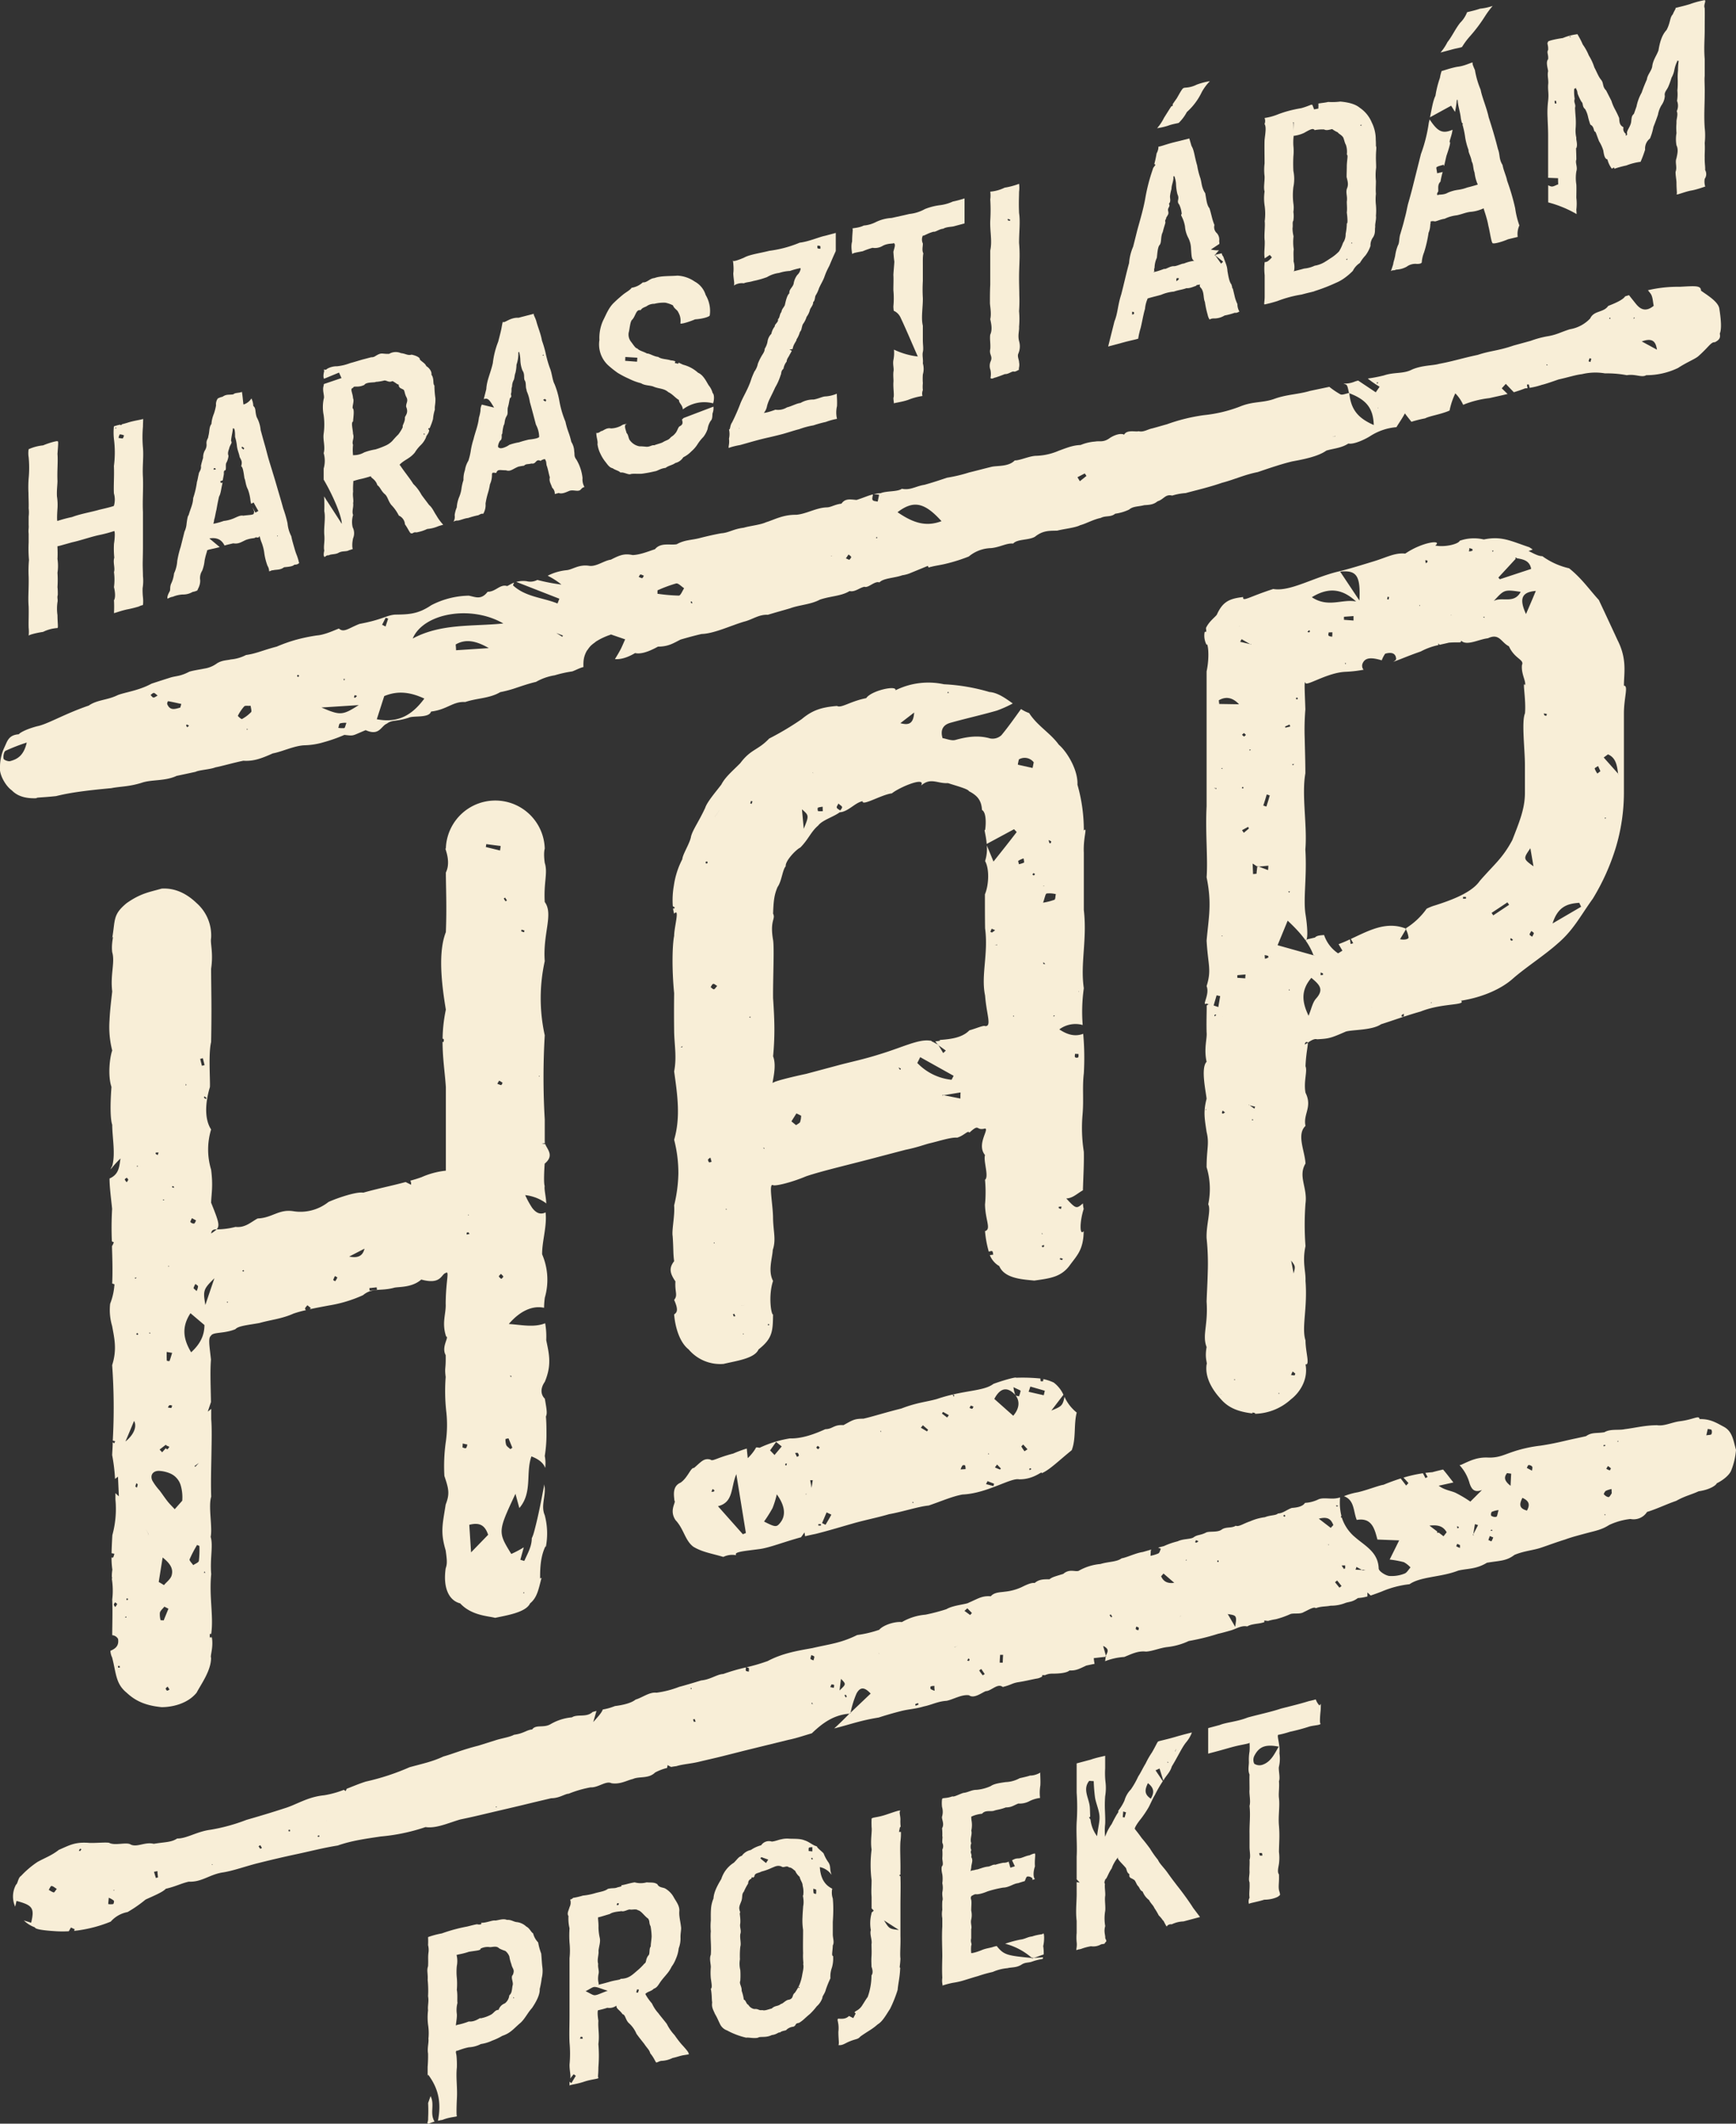 <svg xmlns="http://www.w3.org/2000/svg" viewBox="0 0 504.31 616.78"><rect x="0" y="0" width="504.31" height="616.78" fill="#333333" stroke="none"/><defs><style>.cls-1{fill:#f8eed7;}</style></defs><title>Asset 1</title><g id="Layer_2" data-name="Layer 2"><g id="Layer_1-2" data-name="Layer 1"><path class="cls-1" d="M469.38,246.2a55.72,55.72,0,0,0,2.37-15.87V207.24c0-4.61,1.37-8.17,0-8.08,0-3.61,1-7.69-1.88-13.3-1.28-2.8-4.37-9.42-5.41-11.61-2.75-3-4.94-6.26-8.63-9.2a21.16,21.16,0,0,1-7.77-3.52c-1.23,0-2.46-.76-4-1.49l1.2-.45-1-.66c-5.35-1.78-8-3.33-13.21-2.25a12.49,12.49,0,0,0-7,.37c-.39,1-4.37,1.94-7.1,1.39,2.25-1.77-3.68-1.1-8.72,2.34-3-.31-5.46,1.12-9,2.2s-7.34,2.27-10.16,2.94c-7.49,1.74-14.28,6-19.19,5.14-7.08,2.28-9,3.85-8.72,2.34-4.11.44-6,1.41-7.68,5.14-.48.69-2.26,1.94-3.14,3.84l.1,1.07-.48.08a5.64,5.64,0,0,0,.56,3.75c.27-.94,1,3,0,7.72v39.17c-.4,7.59.41,15.32,0,20.62,1.57,7.7.61,11.42,0,18.4.41,7.23,1.49,8.4,0,13.21,1,2.5-1.58,5.87,0,5.06a5.4,5.4,0,0,0,.65.23c.29-.05.37.08,0,0a1.1,1.1,0,0,0-.65.41c.1-.24-.1,4.36,0,7.71.21,1.79-.86,4.71,0,8.57-1.75,1.76-.24,8.45,0,10.73-1,3.8-.58,5.76,0,9.66.84,3.42,0,4.81,0,10.22a21.59,21.59,0,0,1,.47,10.8c.9,1.52-.63,6-.47,9.83a70.76,70.76,0,0,1,.33,9.95c-.08,3.31-.27,6.37-.33,8.45.48,6.9-1.34,9.7,0,13.21-.05.26-.08.48-.11.71l0,0h0c-.38,2.76.39,4,.11,4.33-.42,2.93.75,6.41,4.21,10.15,2.24,2.56,5.14,3.59,9.05,4.08l.07-.27c.26.07.75.12.75.22a.75.75,0,0,1,0,.15l.28,0a16.06,16.06,0,0,0,10.16-4.21c2.44-1.86,5.07-5.66,4.21-10.15,1.38.34,0-3.55,0-6.93-1.2-3.79.63-9.26,0-17.31.13-2.7-1-5.44,0-10.1a81.33,81.33,0,0,1,0-12.41c.62-4.55-2.24-7.85,0-11.57-.19-3.66-2.66-8.41,0-10.93-.75-3.44,2.08-5.46,0-9.63-.6-3.31.61-6.22,0-7.68.16-4,.81-6.19.65-6.84-.72.49-1.13.8-.65-.09.4-.2.59-.17.65.09.77-.53,1.91-1.28,2.7-1,3.49-.19,3.94-.31,8.36-2.24,2-.59,7.57-.32,10.25-2.13,3.56-1.13,7.34-2.53,11.5-3.7,6.22-2.5,13.28-1.71,11.72-3.14,6.43-1,11.86-3.53,15.1-6.44,3.64-3.19,9.28-6.84,13-10.18,4.59-3.93,6.47-7.85,10.18-13A64.76,64.76,0,0,0,469.38,246.2Zm-3-8.37-.24-.31.38-.06Zm.74-18.74c2.36,1,2.64,3.34,2.94,5.66l.16.19h0v0l-.12,0,0-.2L465.88,220Zm-2.87,3.4c.22.5.45,1,.67,1.48l-.88.69a5.79,5.79,0,0,1-.78-1.44C463.2,223.06,463.87,222.74,464.22,222.49Zm-114,99.92,0-.25.25.06Zm10.43-136.78,2.47,1.43.37.08,0-.12,0,.13h0v0l0,0h0l-.07.07-.25-.14-2.93-.68Zm2.7,32.19L363,218v-.4Zm-1.44-4.4-.29.3c-.1.1-.19.17-.28.16s-.38-.31-.57-.49l.57-.5h0l.42.39.15.14ZM361.14,229c-.11,0-.27,0-.31-.08s0-.22.05-.33.27,0,.31.08S361.16,228.91,361.14,229Zm1.44,11.15c.08.16.26.44.21.48-.47.44-1,.83-1.46,1.24l-.52-.76ZM360,181.81h0l.11-.17-.11.17.23.19-.24-.16h0Zm-.08,22.73-5.74-.09-.12-1.06C356.14,202.17,358.09,202.57,359.94,204.54Zm-4.87,67.14.07.26-.26-.05Zm-.27-48.46.28-.21.06.33Zm-1.43,5.69v-.12l.05.13h0V229h0l-.08.13h0l-.68-.26A5.47,5.47,0,0,0,353.37,228.91Zm.06,60.16,1.05.23-.54,3.18-1.36-.46C352.86,291,353.14,290.05,353.43,289.07Zm-.55,6.11c0-.11-.11-.25-.08-.34s.18-.14.28-.2v0l0-.1v0l.26.07c.62.19,1.24.38,1.85.55h0l-1.85-.56-.26-.07v0l0,.07.12.09,2,.56h0a.66.66,0,0,1,0-.13h0l0,.12h0l-2-.56.14.12ZM354.66,405h0a.52.52,0,0,1-.11-.07l.26,0Zm.62-81.53c-.07,0-.33-.19-.32-.27a3.37,3.37,0,0,1,.23-.65l.68.52h0A3.35,3.35,0,0,1,355.28,323.44Zm3.2,77.32.18-.29.15.28Zm3.28-116.65-2.32-.15c0-.26,0-.51,0-.77l2.38-.21C361.79,283.36,361.77,283.74,361.76,284.11Zm1.87,41.15.27-.31.14.4Zm.77-3.3L363,321l-.3-.07h0l0-.11.28.19,1.63.41C364.55,321.61,364.47,321.79,364.4,322Zm4-43.86a5.69,5.69,0,0,1-.93.33l-.09-1.06h0a5.06,5.06,0,0,1,1,.21A.7.7,0,0,1,368.44,278.1Zm-.06-25.44-2.68-1-.37,0-.05,0c-.08.69-.16,1.38-.23,2.08l-1,.09-.12-3.06,1.38.89,0-.16v0h0v0l.42.16,2.77-.27C368.45,251.83,368.42,252.25,368.38,252.66Zm-.48-18.45-.87-.28c.35-1.07.69-2.15,1-3.23l.87.28C368.59,232.06,368.24,233.14,367.9,234.21Zm72.3-72.27.47,0-.1.15c2,.31,3.85.7,4.27,3.11l-9.09,3-.44-.48,5.06-5.48Zm1.58,9.95c-1.92,3.61-5.48,1.27-7.8,2.63C437,171.2,437,171.2,441.78,171.89Zm-7.86-12-.22.36-.21-.36Zm-2.68,19.16v.37l-.33-.2Zm-4.41-19.89a5,5,0,0,1,.93.27.72.72,0,0,1,0,.5,5.83,5.83,0,0,1-1,.2h0C426.81,159.84,426.82,159.51,426.83,159.19Zm-5.23,19.43h0a.76.76,0,0,1,.16,0l-.3.13Zm-7.51-15.9c.18,0,.43,0,.54.06s.06.34.08.52l-.5.26-.12-.84Zm-1.53,13,0,.29-.24-.13Zm-9.45-2.43.47.13c-.05.23-.11.47-.17.7-.13,0-.39-.07-.39-.11A5.9,5.9,0,0,1,403.11,173.33Zm-8.2,1.06-5.56-8.34C394.06,165.55,395.27,167.09,394.91,174.39Zm-.89.35c-4-.83-8.14,1.92-12.89-1.25C386.44,170.17,390.35,171.36,394,174.74Zm-3.56,5.31,0-.88,2.78-.2v1.29Zm.63,12.62-.23.27-.13-.35Zm-4-9c0,.43,0,.87-.07,1.3-.33-.09-.78-.09-1-.31s0-.62,0-.95h0Zm-6.72-.62c.08.13.23.27.22.38s-.21.2-.32.3l-.43-.2Zm-3.65,19.54h0l.37.24c-.08.12-.15.32-.25.34s-.24-.14-.37-.21Zm-.75,19.29c-.15.2-.21.37-.3.38s-.2-.12-.31-.19ZM374.81,211l-1.39.33a1.21,1.21,0,0,1-.11-.32l1.3-.58C374.67,210.58,374.74,210.77,374.81,211Zm-.11,47.83-.14.44-.33-.33Zm-.84-85.67,0,.13.47-.11h0l-.47.11h0l0-.13-1.86-.33Zm-1.88-.26,0-.07h0l0,.07,0,.07,1,.18.82.14h0l-.82-.14-1-.18h0A.3.3,0,0,0,372,172.86Zm-.64,231.8.25-.19.05.3Zm3.13-117-.07-.35.31.11Zm1.58,111.75a5.06,5.06,0,0,1-1-.12l.45-1h0a6.9,6.9,0,0,1,.79.61S376.14,399.45,376.05,399.45Zm-1-33.37c1.28,1.66,1.28,1.66.75,3.78C375.59,368.72,375.37,367.57,375.07,366.08ZM374,275.32l-2.86-.8,2.93-7.13c3.48,3.27,6.05,6.19,7.48,10l.58.17-.56-.12-2.15-.6ZM382.33,290c-1.05,1.16-1.35,3-2.19,5-1.93-4-2.29-7.39.81-11C383.17,285.88,384.79,287.26,382.33,290Zm2-6.89a4,4,0,0,1-.69.1l0-.76h0a3.73,3.73,0,0,1,.68.28C384.36,282.78,384.35,283.11,384.33,283.11Zm14.15,9.49-.1.17s.09-.16.1-.19l.19,0S398.48,292.58,398.48,292.6Zm9.35,2.65h-.65c0-.14-.05-.35,0-.42a4.44,4.44,0,0,1,.62-.41c0,.27,0,.55,0,.82Zm7.88-3.88v-.3l.23.16ZM425,261c0-.16,0-.33,0-.49a6.32,6.32,0,0,1,.87,0,2.52,2.52,0,0,1,0,.47Zm8.79,4.85-.48-.72,4.6-3.06.49.71Zm5.32,7.36c-.13,0-.25-.2-.38-.31l.17-.47.63.51C439.42,273,439.28,273.21,439.14,273.21Zm3.88-66c-1,2.46,0,10.39,0,15v8.08c0,4.56-1.57,8.32-3.67,13.71-2.87,5.33-5.14,6.9-9.44,11.84-2.32,3.4-8.13,5.55-12.9,7.08a14.13,14.13,0,0,0-2.54,1,21,21,0,0,1-6.11,5.73l.22.06-.12.21a7.31,7.31,0,0,1,.76,2.39c0,.37-1.06.77-2.47.46.57-.95,1.14-1.9,1.7-2.86,0-.08-.07-.16-.1-.25h0a12.24,12.24,0,0,0-2.45-.66c-4.67-.7-8.85,1.56-13.45,3.7l.69,1.24-.75.22c-.06-.45-.13-.9-.2-1.34l-1.3.59c-.65.28-1.31.54-2,.8l1.11,1.89-1.25.78a10.39,10.39,0,0,1-4.07-5.32c-1.2.1-2.1.13-2.65.73-1.5.36-2.13.48-2.46.59-.09.17-.2.23-.33.16a1,1,0,0,1,.33-.16c.39-.75.3-3.75-.33-7.62-.62-4.62.48-10.59,0-18.54.59-7-1.13-15.7,0-22.13,0-3.58-.13-6.9-.19-10a72.12,72.12,0,0,1,.19-8.57c-.14-4.37-.4-8.57,0-7.77,0,1.38,6.26-2.93,11.71-3.14a35.72,35.72,0,0,0,5.25-.61l-.13-.08a1.81,1.81,0,0,1-.24-1.64c.66-1.73,2.31-2,5.6-1a8.35,8.35,0,0,1,1-1.93c1.53-.42,3.06-.38,3.18,1.52,0,.26-.36.55-.85.84,2.18-.74,4.44-1.78,8-3a19.1,19.1,0,0,1,5.13-1.86l-.06-.49.4.41c1-.23,1.9-.42,2.71-.62,3.24-.25,3.5.22,3.54-.58,1.68,1.61,5.06-.39,7.8-.7,3.32-1.58,3.78,1.17,6.1,2.34,1.68,3.71,4.53,3.81,3.78,5.45-.27,2.55,1.25,4.72.89,5.87C442.16,197.29,443.39,203.36,443,207.24Zm1.58,39.09c.27,1.61.55,3.21.91,5.31C442.46,249.41,442.46,249.41,444.6,246.33Zm.26,16.49v0c-.17-.26-.35-.5-.3-.44Zm.22,9.24c-.25-.21-.72-.43-.71-.64s.33-.65.52-1h0c.25.21.72.43.71.65S445.27,271.74,445.08,272.06Zm-1.77-93.74c-2-4.41-1.25-6.34,2.88-6.67C445.21,173.93,444.25,176.14,443.31,178.32Zm5.88,29.56c-.14.06-.36-.06-.55-.1,0-.18-.09-.37-.14-.55l.88.15C449.32,207.55,449.3,207.82,449.19,207.88Zm1.86,60.35c1.58-5.06,4.51-5.76,7.75-6l.55,1.15Z"/><path class="cls-1" d="M158.43,449.14l-.21-.4.23.37h0l.11.2a20.66,20.66,0,0,0-.32-9.28c-1.12-2.53.22-5.37,0-7.95a8.33,8.33,0,0,1-.11-1c-.88,4.66-1.76,9.34-3,13.89a10.79,10.79,0,0,1-.65,1.79c0,2.43-1.23,4.45-2.17,6.58l-1.15-.33,1-3.62a30.69,30.69,0,0,1-3.63,1.92c-3.93-6.38-3.93-6.49,1.21-17.47.4,1.49.69,2.55,1.13,4.14,3.88-4.51,1.78-10.16,3.51-15,2,.77,3.47,1.83,4,3.36a11.26,11.26,0,0,0-.12-3.49,40.58,40.58,0,0,0,.49-5.9c0-1.91,0-3.75-.16-5.54.34-.85.37-1.33-.32-5.2-.92-.87-1.59-2.61,0-4.89,2.09-5,1.21-8.17.41-12.11a22.38,22.38,0,0,0-.31-4.89c-3.28,1.3-7,.43-10.56.21,3.24-3.8,6.88-5.43,10.24-4.71a24.74,24.74,0,0,1,.22-2.94,18.68,18.68,0,0,0-.78-12.59c-.06-3.69,1.46-8.18,1-12.18-1.45.74-2.74.24-3.92-1.35a26.15,26.15,0,0,1-2-3.66h0a12.53,12.53,0,0,1,5.78,2.15,3,3,0,0,1,.33.29c0-1.64-.64-4.09-.45-5.08-.35-.91-.1-5.12,0-6.5,2.87-2.36.73-4.13.14-5.72h-1l.95-.25a2.14,2.14,0,0,1-.07-.49v-6.39a207.41,207.41,0,0,1,0-24.43,49.89,49.89,0,0,1,0-21.53c-.6-8.06,2.6-13.66,0-17.18-.34-5.68.94-8.46,0-11.37-.42-3,0-4.11,0-4.11a14.37,14.37,0,0,0-28.73,0c-.67-.75,1.72,3.46,0,6.92,0,3.71.31,10.17,0,17.31-2.23,5.67-1.34,14.48,0,22.51a43.33,43.33,0,0,0-.94,8.44.46.46,0,0,1,.32.16c.1.22,0,.54-.06.82l-.27-.08c0,4.86.7,9.15.95,13.16V340a23.19,23.19,0,0,0-7.09,1.9c-1.11.39-2.18.73-3.23,1a1.94,1.94,0,0,1,.21,1.18l-1.58-.78c-4,1.09-7.77,1.81-12.31,3.09-1.85-.37-7.45,1.5-10.1,2.7a13.09,13.09,0,0,1-10.09,2.7c-4.36-.72-6.19,1.93-10.48,2.09-1.92,1-3.59,2.77-6.43,2.45a21.45,21.45,0,0,1-5.48.71,8.93,8.93,0,0,1-1.61,1.19c.17-1,.59-1.16,1.61-1.19,1-1.06.53-2.43-1.61-7.74.09-2.68.61-4.84,0-9.6a20.08,20.08,0,0,1,0-11.67c-1.79-2.72-1.9-7.18-.35-12.31.12-2.15-.47-9.75.35-13.08.1-4.9.11-9,.08-12.5s-.08-6.36-.08-8.77c.7-4.75-.3-7.4,0-8.92a12.5,12.5,0,0,0-4.21-10.16c-3.21-3.08-6.63-4.43-10.16-4.21-3.44,1-6,1.29-10.16,4.21-4.09,3.36-3.28,4.87-4.2,10.16.65-1.4-.37,1.34,0,4.11.87,2.91-.61,6.47,0,11.37-.25,2.3-.64,5.27-.78,8.33a27.69,27.69,0,0,0,.78,8.84c-.68,1.83-1.35,7.16-.22,10.58-.44,5.84-.27,9.56.22,11,0,3.59,1,8.45,0,11.95a3.49,3.49,0,0,0-.46,1A28.63,28.63,0,0,1,35,336.46c-.34,2.2-.36,4.6-3.18,5.81,0,2.58.46,5.89.75,8.83a92.5,92.5,0,0,0-.07,9.43l.58.28c-.22.49-.33.73-.44,1l-.1-.07c0,.22,0,.45,0,.68.11,3.47.21,6.94.05,10.35l.66.22A18.48,18.48,0,0,1,32,378.64a16.37,16.37,0,0,0,.58,6.5c.62,3.49,1.47,6.73,0,11.34a171.67,171.67,0,0,1,.18,21.92l.71.17-.3.62-.43-.31c0,1.27-.11,2.53-.16,3.72a51.46,51.46,0,0,1,.84,6.93,9.39,9.39,0,0,1,.85-.64c.08,1.6.15,3.2.26,5.67a12,12,0,0,1-1-.92c0,.62,0,1.23,0,1.83a28.71,28.71,0,0,1-.89,10.37c-.12,2-.2,3.72-.23,5.27l.79.13a3,3,0,0,1-.35,1.11c-.06.07-.24,0-.45,0a22.81,22.81,0,0,0,.24,3.54,11.24,11.24,0,0,0-.15,2.08.71.71,0,0,1,0,.59,21.87,21.87,0,0,1,.11,6c.16,3.13,0,7.62,0,10.35h0A2.11,2.11,0,0,1,34.3,476c.29,1.95-.68,2.79-2.23,3.45.09,1.57.9,2.55.52,2,1.19,4.58,1,7.56,4.2,10.16,2.78,2.62,5.85,3.77,10.16,4.2,3,0,7.51-.94,10.16-4.2,1.4-2.63,4.22-6.45,4.21-10.16-.35-.44.81-3.15.16-6.25,0,.12,0,.24,0,.35s-.09,0-.2,0l-.34,0,0-1,.42,0a.11.11,0,0,1,0-.05c.74-5-.65-10.77,0-17.32-.4-4.59.62-8.22-.16-10.84.58-2.73-.74-8.83.16-11.66-.15-4.07,0-8.35.06-12.29s.16-7.53-.06-10.22c0-1,0-2,0-3-.31.27-.63.54-1,.8l.93-2.77c-.08-4.65-.28-9,0-12.33-.47-4.28-.86-6.27,0-6.93.6-1.15,3.76-.54,7.09-1.9.86-1,3.84-1.22,7-1.8,3.25-.93,6.52-1.21,9.87-2.73,1.25-.42,2.45-.75,3.64-1-.15-.15-.27-.29-.26-.43,0-.34.43-.66.67-1l1,.83-.31.34c1.9-.43,3.74-.75,5.56-1.1a38.71,38.71,0,0,0,9.92-3c2.64-2.21,4.92-1.1,8.84-2.1,1.19-.42,5.23.08,8.07-2.43,5.82,1.6,5.77-1.57,7.09-1.9,1.19-.83.05,2.1,0,8.92.16,2.9-1.22,5.49.13,9.52,1,.09-1.49,3-.13,5.4.09,4.34-.37,3.38,0,6.36a53.71,53.71,0,0,0,.16,9.92,34.63,34.63,0,0,1-.16,9.19,50.34,50.34,0,0,0-.38,9.62c1.27,3.78,1.61,5.15.38,8.32-.95,6-1.55,8.06,0,13.32.43,3,.45,3.94,0,5.21-.85,5.88,1.1,9.4,4.21,10.16,3.29,3.57,8.2,3.68,10.16,4.21,3.17-.69,8.93-1.54,10.15-4.21,2.12-1.7,2.5-4.33,3.33-7.41l-.42.17C156.89,454.82,157.13,451.91,158.43,449.14Zm-1.85-136.71.21.17-.25.08ZM151.48,270l.86.23c0,.17-.05.34-.08.51a5.09,5.09,0,0,1-.84-.26S151.46,270.17,151.48,270Zm-118,196.77c-.14-.25-.38-.49-.4-.74a.54.54,0,0,1,.13-.34c.08-.11.17-.23.24-.34h0c.2.18.6.4.57.53A3.31,3.31,0,0,1,33.43,466.77Zm.87,17.53c-.09-.07-.06-.3-.07-.46l.48,0h0l.06.48C34.61,484.3,34.39,484.37,34.3,484.3ZM59.78,319.21a4.22,4.22,0,0,1-.56-.47s.12-.22.19-.33l.59.48Zm-.86-11.88.51,2-.77.21-.51-2Zm-1.39,66.28a3.91,3.91,0,0,1-.42,1.35c-.53-.52-.91-.75-.88-.89a6.24,6.24,0,0,1,.54-1.18C57,373.13,57.52,373.35,57.53,373.61Zm-1.78-19.82,1.21.66c-.19.32-.34.86-.58.91a1.31,1.31,0,0,1-1.05-.44C55.22,354.77,55.56,354.27,55.75,353.79ZM54,314.74c.08.18.13.28.18.38l-.32.13C53.93,315.1,54,315,54,314.74Zm-3.84,29.74c.1,0,.23.09.35.14l0,.39-.58-.25C50,344.66,50.08,344.5,50.19,344.48Zm-1,23.28-.25.14v-.3Zm-.73,24.89,1.58.26c-.25.8-.48,1.6-.77,2.39a2,2,0,0,1-.78-.11C48.4,394.34,48.42,393.5,48.42,392.65ZM50,408.21c0,.12-.07.29-.11.43s-.07.26-.12.27a2.87,2.87,0,0,1-1-.16c.14-.21.25-.52.46-.62s.47,0,.72.08Zm-2.22-59.82c-.14.1-.23.21-.31.21s-.12-.15-.19-.23Zm.39,71.21.22.24.82.35a4.36,4.36,0,0,1-.55.73s-.43-.12-.43-.2,0-.13,0-.19c-.38.42-.75.84-1.13,1.25-.25-.26-.49-.53-.73-.79Zm-2.84-84.86a3.82,3.82,0,0,1,.75,0l-.28.73h0a4.38,4.38,0,0,1-.62-.4S45.24,334.75,45.31,334.74ZM40,338.5l0,.36-.31-.15ZM39.67,371c-.12.16-.18.33-.27.34s-.21-.12-.32-.19Zm-3.23-28.68.39-.29h0c.15.21.43.43.41.62s-.28.47-.43.71a3.23,3.23,0,0,1-.58-.82S36.31,342.4,36.44,342.31Zm-.09,127.47.19-.38.24.34Zm.79-5.17c-.06.08-.26.05-.4.06,0-.14,0-.28,0-.42h0l.19,0,.22,0C37.15,464.35,37.21,464.53,37.14,464.61Zm-.69-46c1-2.32,1.95-4.63,2.5-5.95C39.84,414.29,38.89,416.71,36.45,418.64Zm3.3,13.44-.43-.34.27-.95c.15.12.42.24.41.35A4.5,4.5,0,0,1,39.75,432.08Zm.18-44.36c-.1,0-.24-.13-.36-.2l.24-.36.36.23C40.09,387.51,40,387.7,39.93,387.72Zm3.26,57.95h0c-.29.27-.55.54-.71.7l.69-.7h0c-.24-.51-.51-1-.77-1.52l.8,1.51Zm.12-58.42.24-.29.12.36Zm3.34,83.32a6.37,6.37,0,0,1-.2-2.18c.18-.65.85-1.17,1.3-1.75l1.18.6-1.38,3.39ZM48.53,491c-.18,0-.29-.39-.44-.61h0l.59-.56.57.86C49,490.81,48.74,491.05,48.53,491Zm1.32-33.42c-.31,1.05-1.45,1.86-2.22,2.78-.5-.31-1-.61-1.52-.91.34-2.1.67-4.2,1.14-7.11C49.39,454.05,50.44,455.56,49.85,457.59Zm3.09-21.73h0v0l-2.18,2.47c-.66-.72-1.37-1.4-2-2.17-.83-1.05-1.58-2.17-2.38-3.25A16.3,16.3,0,0,1,44.25,430c-.77-1.74.36-3,2.28-2.79a9.43,9.43,0,0,1,3.08.8,5.44,5.44,0,0,1,2.92,3.5,12.49,12.49,0,0,1,.41,4.35l.08-.09Zm2.39-54.46,4.06,3.44c0,3.34-1.52,5.77-3.86,7.92C53.31,389.05,52.63,385.5,55.33,381.4Zm2.44,43.5v0l0,0-1.06,1.13-.2-.23,1.23-.88.08-.09v0Zm0,28.44c-.09.49-1.07.82-1.64,1.23-.37-.57-1.19-1.31-1.05-1.69a36.71,36.71,0,0,1,2.17-4.17l.68.29A28.45,28.45,0,0,1,57.77,453.34Zm1.45,3.45.21-.4.21.41ZM59.66,379c-.72-4.19-.6-4.6,2.63-7.76C61.29,374.15,60.51,376.45,59.66,379Zm6.42-.61-.21-.3.37,0Zm4.53-9.06c-.06-.09-.18-.21-.16-.29s.18-.12.28-.18c.06.1.18.21.16.29S70.71,369.24,70.61,369.3Zm26.78,2.78s-.61-.3-.59-.37a8.49,8.49,0,0,1,.5-1.13A5.16,5.16,0,0,1,98,371,4.48,4.48,0,0,1,97.39,372.08Zm4-7.14,4.49-2.32C105.31,365.15,103.51,365.34,101.4,364.94Zm6,9.87-.09-.73,2.12-.23.09.71Zm41.29,25-.43,0c0-.13,0-.27-.05-.4Zm.15,20.62-.56.42c-.42-.4-1-.74-1.22-1.23a5.31,5.31,0,0,1-.21-1.72l.87-.21C148.08,418.62,148.46,419.53,148.83,420.45Zm-2.1-159.76.54.8-.41.27c-.17-.26-.36-.53-.51-.81A3.5,3.5,0,0,1,146.73,260.69Zm-10.6,92,.07.26-.25-.06Zm-.6,5.31c.18,0,.39-.14.53-.08s.23.29.34.44l-.84.18,0-.54Zm-.17,62.57c-.17.14-.66-.11-1-.19h0l.06-1.15,1.36.3C135.65,419.89,135.62,420.37,135.36,420.57Zm1.49,30.27c-.22-3.37-.37-5.66-.52-8,3.35-.89,4.65.5,5.48,2.89ZM141.13,246l.14-.84,4.17.54c-.06.44-.11.88-.17,1.31ZM145,313.86a5.89,5.89,0,0,1,1,.62s-.29.68-.4.67a5,5,0,0,1-1.13-.41Zm-.06,56.8c0-.15.37-.45.58-.69h0c.25.27.59.5.69.81,0,.14-.36.44-.57.67C145.36,371.19,145,371,144.91,370.66Zm7.32,92.11-.31-.2.31-.15Z"/><path class="cls-1" d="M312.79,410.25a12.45,12.45,0,0,1-3.56-4.58c-.42,2.24-.8,2.72-2.69,3.53l-1.12.46,3.51-4.58a9.29,9.29,0,0,0-2.83-3.55,13.82,13.82,0,0,0-3-1,2.89,2.89,0,0,1-.09.6,1.46,1.46,0,0,1-.69,0,3.3,3.3,0,0,1-.07-.77,51.42,51.42,0,0,0-7.06-.22c.07-.29-3.15.54-6.58,1.77-2.92,2.25-8.65,1.75-16.43,4.4-3,.86-5.78,1-10.37,2.78-4.13,1-8.71,2.45-11,2.94-2.69,0-3.17.45-5.77,1.87-2.86-.19-3.1,1.13-5.28,1.18-3.23,1.46-6.85,2.78-10.31,2.68a32.64,32.64,0,0,0-8.78,2.72,6.15,6.15,0,0,0-1-.12,11.59,11.59,0,0,1-1,1.52,13.25,13.25,0,0,1-1.45,1.61c-.1-1-.2-1.95-.28-2.79a35.2,35.2,0,0,0-3.95,1.46c-4.73,1.21-6,2.36-6.57,1.76-2-.59-2.87.82-4.84,2.43-.9-.2-1.77,2.82-3.88,4.26-2.63,1.12-1.8,4.17-1.79,5.21.65.42-1.67,2.73.36,5.7,2.4,2.53,2.73,5.94,5.2,7.73,2.59,1.53,5.05,1.87,8.66,2.92a6.08,6.08,0,0,1,3.74-.49c-.83-1,2.46-1.2,6.57-1.76,2.85-.31,7.24-2.09,12.26-3.45l1-1.41c.07.4.13.76.18,1.11,1-.24,2-.47,3-.66,3.34-.83,7-1.93,10.72-3s7.25-1.73,10.65-2.74c4.21-.75,8.55-2.24,11.54-2.52,3.49-1.18,6.88-2.68,9.82-3.2,7.11-.3,14-4.92,16.43-4.41,4.51.06,6.87-2.74,6.57-1.76,2.33-1,4.85-3.56,8.72-6.69C312.65,417.84,311.88,413.73,312.79,410.25ZM207.36,433.19a2.56,2.56,0,0,1-.69.08c.12-.3.22-.56.33-.82h0a2.86,2.86,0,0,1,.52.37C207.56,432.87,207.45,433.16,207.36,433.19Zm8.44,12.4-7.23-8.14c4.57-1.13,3.67-5.38,5.33-9.31,1.07,6.57,1.93,11.83,2.78,17.09Zm9.66-26.81,1.63,1.31L225,422.58l-1.29-1.35Zm1.12,23.57c-1,1.21-1.36,1.22-4.62-.45a39.16,39.16,0,0,0,2.46-3.9,27.34,27.34,0,0,0,1.24-4C228.16,437.45,228.33,440.29,226.58,442.35Zm1.81-16.67c-.1-.09-.26-.15-.29-.26s.08-.24.12-.36l.39,0C228.54,425.28,228.47,425.48,228.39,425.68Zm3.14-2.55c-.18-.36-.35-.72-.55-1.14.35,0,.68-.12.78,0a1.22,1.22,0,0,1,.3.78C232.06,422.89,231.72,423,231.53,423.13Zm4.23,9-.06.08v0a3.83,3.83,0,0,1-.28.29c-.44.47-.89.95-1.3,1.42l.31.12-.36-.06h0l-.06-.1.12,0,1.34-1.41.28-.3v-.07c-.11-.74-.25-1.47-.39-2.2h.75c-.12.7-.23,1.39-.34,2.09Zm1.39-11.72c0-.1.27-.33.42-.5h0l.56.48-.46.52C237.49,420.76,237.23,420.62,237.15,420.42Zm1.34,22.65a6.45,6.45,0,0,1-.76,0s0-.26,0-.4a6.49,6.49,0,0,1,.76,0,.51.51,0,0,1,0,.15,2,2,0,0,0,0,.26Zm1.32-.22-1-.49,1.32-3.11,1.38.66C241,440.89,240.39,441.87,239.81,442.85Zm16.1-26.94-.22-.23.3-.07ZM265,436.43l.23-.3.15.35Zm4.3-20.71-1.79-1.07.58-.71,1.53,1.31Zm17.85,6.34.18.27h-.32Zm-12-10.37-1.52-1.15.33-.48,1.68.95Zm1.86-6.08-.23-.64c.2.12.39.18.42.28S277.12,405.48,277.05,405.61Zm1,24.85.05-.13-.17-.06s.19.07.18.05h0Zm1.05-3.7a4.4,4.4,0,0,1,.55-1.15.84.84,0,0,1,.76,0,3.63,3.63,0,0,1,.13,1.06Zm3.35-17.62c-.23.05-.51-.15-.77-.25.13-.22.26-.45.38-.68h0l.78.31C282.68,408.74,282.59,409.1,282.42,409.14Zm6.18,22.46-2.14-.57.42-.86,1.91.74C288.73,431.14,288.66,431.37,288.6,431.6Zm1.88-4.82c-.49-.18-1-.39-1.44-.6.2-.28.41-.55.62-.83.37.38.74.75,1.1,1.14C290.77,426.5,290.53,426.8,290.48,426.78Zm3.87-15.61-5.49-4.88c1.2-2.28,2.89-3.77,5.19-2S296.5,408.67,294.35,411.17Zm1.68-5.62c-.37-.13-.95-.14-1.08-.4a10.26,10.26,0,0,1-.53-2.28c1.43.73,2.08.92,2.07,1.08A6.89,6.89,0,0,1,296,405.55Zm1.6,15.94a13.56,13.56,0,0,1-.91-1.37c0-.09.35-.39.53-.59l1.25,1.39Zm1.5,5.49-.12-.37c.11-.07.22-.19.32-.18s.21.15.31.23Zm4.08-21.76-4.38-1c.16-.51.33-1,.5-1.52l4.2,1.21C303.42,404.33,303.32,404.78,303.21,405.22Z"/><path class="cls-1" d="M309.75,348.06c1.83,0,3.29-1.52,4.84-2.36.08-3.43.35-7.63.26-11.19a45.12,45.12,0,0,1-.35-11c.35-4.23-.12-7.85.35-11.73a76.74,76.74,0,0,0-.18-11.53c-2.29.85-4.41.38-6.94-1.28a7.85,7.85,0,0,1,6.79-1.28,49.25,49.25,0,0,1,.33-10.68c-1.06-7.12,1-14.14,0-22.73V247.66c-.21-4.56,1.18-7.62,0-6.45A47.82,47.82,0,0,0,313,227.9c.21-4.22-3-9.56-5.41-11.61-2.46-3.42-6.22-5.45-8.62-9.19a11.32,11.32,0,0,1-2.37-1.17c-1.85,2.57-3.67,5.16-5.68,7.59a3.77,3.77,0,0,1-3.26.95c-3.48-1-6.73-.51-10.1.43-1.17.32-2.62-.35-3.75-.53-.8-2.79.54-4,2.44-4.49,4.43-1.24,8.92-2.23,13.33-3.5a34.66,34.66,0,0,0,4.63-2.07c-2.17-1.56-4.41-3.16-6.78-3.33a55.76,55.76,0,0,0-13.21-2.25,21.41,21.41,0,0,0-14.09,1.76c.52-1.6-7.05.07-8.49,2.27-4.7.93-7.26,3-8.49,2.27-4.62.38-7.19,1.27-10.27,3.84a84.47,84.47,0,0,1-9.44,5.63c-3.3,3.48-5.29,3-8.4,7.16-2.25,2.28-4.36,4-5.49,6.2-1.41,1.88-4.14,5-4.7,6.79-1.91,4.09-3.47,6.11-4.09,8.2-.28,2-2.46,5.23-2.55,6.69a23.87,23.87,0,0,0-2.45,7.66,24.16,24.16,0,0,0-.31,6,5.39,5.39,0,0,1,.6.37h0l-.31.37-.23-.17a10.51,10.51,0,0,0,.33,1.6c1.71-1.88,0,3.93,0,6.44-.54,2.63-.7,9.62,0,16.63-.05,3.7-.05,7.35,0,11.09s.81,7.51,0,11.64c1,7.13,1.88,13.37,0,19.85a38.86,38.86,0,0,1,1.23,9.86,43.09,43.09,0,0,1-1.23,9.21c.25,3-.74,7.13-.43,8.94.27,4,.11,4.95.43,7.26-1.54,1.95-1.27,3.5.37,5.86-.2,3.22.77,3.94-.37,5.39,1.43,3.18.67,3.71,0,4.21.19,2.6,1.17,7.77,4.21,10.16a12,12,0,0,0,10.15,4.21c3.81-.91,9-1.56,10.16-4.21,4.07-3.18,4.15-5.3,4.21-10.16-.49.27-1.45-5.33,0-9.73-1.54-2.94-.2-6.56-.08-9,1-3,.18-5.17.08-9.09,0-2.08-.35-4.68-.52-6.68s-.17-3.39.52-3.05c.46.34,4.88-.58,9.62-2.57,4.62-1.58,13.47-3.61,21.17-5.68l7.63-2c3.73-.76,5.54-1.54,7.19-1.93,2.63-.61,6.06-1.77,7.88-1.61,2.07-.62,3.19-2.28,3.53-1.44,3.18-2.9,1.71-.46,4.56-1.22,1.31.17-2.56,4.61,0,7.72-.56,1.63,1.22,6.23,0,7.18a39,39,0,0,1,0,7.18c.09,4.63,1.88,7.17,0,7.72a30.75,30.75,0,0,0,1.14,6.13l-.05-.17c.35-.06.8-.27,1-.12a.64.64,0,0,1,.2.42c0,.19.07.39.11.57l-1,.15a6.37,6.37,0,0,0,2.74,3.18c1.57,3.77,7.25,3.87,10.15,4.21,4.33-.62,7.62-.93,10.16-4.21,2.15-3,4.15-4.57,4.21-10.16-1.17,1.49-1.23-2.5,0-6.44a9.21,9.21,0,0,1-.22-1.61C312.69,351.16,312.52,351.06,309.75,348.06Zm2.56-42,1,.06h0c0,.17,0,.36,0,.54h0a.66.66,0,0,1-.11.44.9.9,0,0,1-.9-.05C312.15,306.79,312.29,306.37,312.31,306Zm1.07-18.18.11,0-.25.23Zm-37.87-87,.1.43-.42-.12ZM198.12,304.19c-.07,0-.21,0-.32-.07l.44-.3C198.19,304,198.19,304.15,198.12,304.19Zm7.43-53.56c-.05.11-.29.14-.45.2l-.15-.49.46-.19.11.26A.36.36,0,0,1,205.55,250.63Zm.45,86.93a1,1,0,0,1-.31-.77c0-.18.36-.33.68-.59l.35,1.21C206.47,337.47,206.12,337.66,206,337.56Zm1.31,23.5.2-.24.12.3Zm.07-73.74c-.28,0-.63-.4-.94-.63.23-.33.42-.83.73-.93s.66.31,1.18.58C207.93,286.79,207.69,287.27,207.38,287.32Zm1.56-52-1,1.57-.1-.07c-.07.31-.12.58-.1.47,0,0,0,0,0,0v0c0-.08.05-.27.09-.48h0l.54-.82.5-.75h0l-.5.75-.54.82h0a.7.7,0,0,0,.1.08l1-1.57s0,0-.05-.05l0,0h0l0,.05.06,0Zm1.9,116,.11-.3.2.23Zm2.37,31.07a5.6,5.6,0,0,1-.3-.71h0l.17-.05c.11,0,.22-.08.23-.06a7.56,7.56,0,0,1,.3.71C213.47,382.27,213.23,382.37,213.21,382.34Zm2.56,5.07.25-.2,0,.31Zm-.5-8.26,1.16-.2h0l-1.18.21,0,0,1.21-.19h0l-1.18.19Zm2.7-83.58-.33-.25.35-.15Zm.37-62.14,0,0-.25-.09-.14-.06a6.23,6.23,0,0,1,.24-.73h0l.2.08.21.08h0Zm3.46,100.08c0-.06,0-.19.08-.29l.27.42C222,333.59,221.84,333.58,221.8,333.51Zm1.47,51.38c-.08,0-.15-.13-.22-.2s.15-.2.23-.2.14.13.22.21C223.42,384.77,223.34,384.89,223.27,384.89Zm42.29-178c-.21,3.49-1.78,3.68-4,3.09Zm-8.3,22.77v0h0l0,.12v-.11l-.34.07S257.29,229.67,257.26,229.65Zm-13.69,3.68c.48.45,1,.69,1.05,1s-.32.66-.51,1c-.34-.25-.83-.44-1-.78S243.36,233.89,243.57,233.33Zm-6,1.19a5.77,5.77,0,0,1,1.42-.27c0,.57,0,.92.06,1.26a6.1,6.1,0,0,1-1.42,0A1.51,1.51,0,0,1,237.6,234.52ZM236,224.44l.06-.19a1,1,0,0,0,0,.2l.28.1-.28-.05h0v0h0l0-.07Zm-2.5,16.34c-.23-2.46-.37-4-.53-5.73C235.05,236.86,235.05,236.86,233.46,240.78Zm-1,85c-.21.43-.81.68-1.24,1l-1.35-1.1,1.45-2.31,1.36.66A5.19,5.19,0,0,1,232.43,325.82Zm29-15-.5-.75c.37.17.57.22.67.34S261.49,310.64,261.42,310.78Zm5-2.1c.28-.55.55-1.1.82-1.65l9.71,5.42-.6,1.15A16.06,16.06,0,0,1,266.44,308.68ZM279,319.05l-4.75-.94c-.18,0-.35.05-.52.09v-.05h0l0,0a0,0,0,0,0,0,0h0l.05-.13-.06.13h0l.07-.13.34.06,4.91-.8C279,317.87,279,318.46,279,319.05Zm9.25-48.24c-.12.06-.37-.11-.56-.18l.38-.9h0l.82.33.19.08h0A6.41,6.41,0,0,1,288.2,270.81Zm1.38,3.59,0,.14h0v0l0,0h0l-.1.07,0-.08-.54-.07h0l.14,0c-.64-.08-.14,0,.41,0l.1-.33Zm4.68,20.86.06-.34.24.21Zm-5.69-45c-.8-2-1.31-3.17-1.95-4.74a11.7,11.7,0,0,1-.5,4.56c1.32,2.33,1.06,7.09-.05,9.66,0,3.52,0,7.07.05,9.87,1,7.43-1.25,13.65,0,19.53.44,5.67,2,9,0,8.87-.4-.31-2.48.65-4.56,1.23-2.14,2.2-5.47,2.55-8.61,2.8a1.55,1.55,0,0,0,.05.23l-1.35.19c.23.28.45.56.67.85l.18.1h0l.12.2,2.1,1.51-.77.72-1.35-2.25-.11-.08s-.09-.1-.13-.16l-1.47-.79-.18,0a.53.53,0,0,1,0-.12l-.38-.2-.19,0c-3.37-.52-8,1.95-14.82,4-4.37,1.38-7.7,2.06-11.31,3l-9.86,2.64c-5.15,1.1-9.19,2.17-9.62,2.58-.6.72,1.27-4.54,0-7.67a78.31,78.31,0,0,0,.38-7.9c0-2.6-.14-5.38-.38-9-.06-5.5.38-14.67,0-16.88-1-5.83.81-6,0-7.67.14-3.58.29-5.37,1.31-7.74,1.21-1.68,1.42-5,2.36-6-.19-1.53,3-4.88,4.21-5.42,2.4-2.39,3.07-4.59,5.23-6.42,1.19-1.59,4.42-2.48,6.25-3.85,2.45-.12,4.47-2.84,6.66-3.22-.24,1.57,5.55-1.95,8.49-2.27,2.13-1.75,10-5.07,8.49-2.27,2.81-2.46,4.72-.51,7.81-.71,2.74.89,5.83,1.7,6.1,2.35,2.5,1.29,3.62,2.71,3.78,5.45,1.57.89,1,5.53.89,5.87-.4-.49.28,1.48.48,4l7.94-4.28.77.82C293.31,244.32,291.31,246.84,288.57,250.27ZM296,220.55a3.32,3.32,0,0,1,4.3.85l-.33,1.64-4.28-.95C295.75,221.57,295.86,221.06,296,220.55Zm1.54,29.95A9,9,0,0,1,296,251c-.06-.34-.29-.9-.17-1a6.78,6.78,0,0,1,1.51-.69A4.84,4.84,0,0,1,297.5,250.5Zm2.83,3.76c-.13,0-.3-.16-.46-.25l.3-.45.47.28C300.54,254,300.46,254.23,300.33,254.26Zm5-9.9c.07.08-.12.4-.19.61-.12-.08-.32-.12-.36-.23a4.24,4.24,0,0,1-.17-.76A2.13,2.13,0,0,1,305.3,244.36Zm-2.06,12.89h0v0h0l0,.08-.07,0-.13.12.11-.13-.25-.11Zm-.58,100.87.18.25-.31,0Zm.18,4.12c-.13-.05-.21-.25-.31-.38l.65-.32c0,.17.05.34.07.51C303.11,362.12,302.94,362.28,302.84,362.24Zm.21-82.34c-.07-.1,0-.31,0-.47l.52.59C303.35,280,303.12,280,303.05,279.9Zm2.69,75.9.15,0Zm.31-60.51-.07-.38h.36Zm.27-34a16.68,16.68,0,0,1-3.38.87c.54-1.45.66-2.56,1.05-2.66a7.67,7.67,0,0,1,2.67.19C306.56,260.27,306.63,261.16,306.32,261.32Zm1.23,89.21a4.53,4.53,0,0,1,.73-.08h0c0,.23-.08.47-.13.71a4.84,4.84,0,0,1-.66-.28S307.5,350.54,307.55,350.53Zm1,15.5-.75-.24c.05-.14.13-.4.16-.39a7.08,7.08,0,0,1,.75.22C308.62,365.76,308.57,365.9,308.52,366Z"/><path class="cls-1" d="M35.42,123.22l-.24.29a2.61,2.61,0,0,1-.28-.17,11.49,11.49,0,0,0-1.81.49,17,17,0,0,0,0,3.61,30.22,30.22,0,0,1,0,7.92c.13,2.7-.12,5.71,0,7.93a6.43,6.43,0,0,1,0,3.61c.12,0-.41.19-1.23.41s-1.94.49-3,.73c-2.25.67-5.39,1.16-7.91,2.12a38.49,38.49,0,0,0-4.25,1.14c-.14.06-.17-1.21,0-3.61a16.08,16.08,0,0,0-.15-3.51c-.09-1.68.1-2.87.15-4.42-.13-3.22.18-5.6,0-7.93.15-2.21.35-4,0-3.6.35-.34-2,.21-4.19,1.12a13.31,13.31,0,0,0-4.19,1.12,7.45,7.45,0,0,0,0,2.33,31.11,31.11,0,0,1,0,6.14,34,34,0,0,0-.05,4.2c0,1.49.11,3,.05,4.47a9.8,9.8,0,0,1,0,2.42c0,.4,0,2.06,0,2.48.09.84-.13,1.28,0,2.51,0,1,0,1.45,0,2.54a36.22,36.22,0,0,0,.1,5.08,33.81,33.81,0,0,0-.1,4.87c.08,3.42-.22,6,0,8.67.06,2.43-.06,4.39,0,6.14a10.76,10.76,0,0,1,0,2.33c-.06-.24,2.18-.84,4.19-1.13a11,11,0,0,1,4.19-1.12c.26-.13,0-1.72,0-3.71a13.33,13.33,0,0,1,0-3.82c.18-.71-.17-1.26.09-2.1,0-.85,0-1.47-.09-2.25a32.23,32.23,0,0,0,0-4.17,13.73,13.73,0,0,0,0-4c.11-2.15-.05-3.66,0-3.71.26,0,1.72-.43,4.25-1.14,2.44-.52,5.45-1.6,7.91-2.12a38,38,0,0,0,4.25-1.13c.29-.2.34,1.52,0,3.71a26.22,26.22,0,0,0,.09,4c-.45,1.39.3,3-.09,4.2a16.74,16.74,0,0,1,0,4.36c.35,1.42.48,3.07,0,3.81a32.8,32.8,0,0,1,0,3.71c.13.11,2-.71,4.19-1.12,1.09-.22,2.19-.52,3-.76a5.32,5.32,0,0,1,1.23-.44,9.92,9.92,0,0,0,0-2.25,19.22,19.22,0,0,1-.1-2.65,12.83,12.83,0,0,0,.1-3.49c0-1.21-.1-2.69-.07-4.14s.07-2.95.07-4.54v-9.94c-.17-3.25.13-6.54,0-10-.21-3.25.24-5.86,0-8.68a34.3,34.3,0,0,1,0-6.13c0-.81.08-1.87.05-2.23-.29.18-2.45.47-4.24,1C36.63,122.91,36,123.07,35.42,123.22Zm-2,1.12.28-.21.06.34Zm2.26,3a6.27,6.27,0,0,1-1.27-.18c.14-.33.24-.93.42-1a3.06,3.06,0,0,1,1.22.31C35.87,126.86,35.77,127.31,35.65,127.32Z"/><path class="cls-1" d="M48.68,173.83c0,.11.88-.48,1.46-.49a8.88,8.88,0,0,1,2.93-.68,5.4,5.4,0,0,0,2.89-.75,4.57,4.57,0,0,0,1.41-.45c-.1-.17.88-1.33.78-3a3.93,3.93,0,0,1,.58-2.7,10.87,10.87,0,0,0,.7-2.9c.35-1.94.91-3.09.69-3a3.08,3.08,0,0,1,1-.32c.61-.17,1.5-.3,2.7-.66l-3-2.5c2.38-.39,3.65.52,4.4,2.05,1.06-.3,2.32-.57,2.54-.63,1.49.24,2.15-.28,3.7-1,1.93-.66,2.39-.32,2.84-.76,1.23.31.93-.43,1.13-.3a13.22,13.22,0,0,0,.45,1.53,13.1,13.1,0,0,1,.92,3.55,18,18,0,0,0,.91,3.51,3,3,0,0,1,.47,1.58c.49,0,.31-.24,1.24-.31.86-.22,2,0,3.09-.85,1-.12,2.48-.16,3-.75,1.06,0,1.13-.37,1.39-.42a17,17,0,0,0-.62-2.16,18.32,18.32,0,0,1-.75-2.22c-.29-1-.69-2.29-.91-3.47A10,10,0,0,1,83.53,152a34,34,0,0,0-1.25-4.32c-.46-1.71-.86-3.05-1.3-4.54s-.9-3.11-1.38-4.69-1-3.25-1.46-4.77-.79-3-1.22-4.46-.83-3-1.2-4.31a9.52,9.52,0,0,0-1.14-3.74c-.57-1.68-.12-2.54-1-3.27a5.43,5.43,0,0,0-.54-2.19,4.2,4.2,0,0,1-2.31,1.78c-.18-1.25-.25-2.49-.45-3.67-1,.39-1.94.16-2.5.71-1.36.2-2-.1-3.15.71a4.71,4.71,0,0,0-1.37.5,2.94,2.94,0,0,0-.5,2,17.53,17.53,0,0,1-.61,2.39,9.57,9.57,0,0,0-.73,3c-.74,1-.47,2-.91,3.62,0,.64-.53.87-.53,2a3,3,0,0,1-.5,2.13A4.38,4.38,0,0,0,59,133a23.17,23.17,0,0,0-.63,2.32c.19,1.17-.66,1.81-.63,2.37-.24.9-.28,1.5-.53,2.29a24.81,24.81,0,0,1-1.09,4.67c-.07,1.8-.77,3-1.33,5-.28.14-.46,1.53-.58,2.38a6.69,6.69,0,0,1-.62,2.39c-.39,1.56-.76,3.05-1.1,4.39a28,28,0,0,0-1,4.13,10.06,10.06,0,0,1-.93,3.6,9,9,0,0,1-.89,3.07c-.42,1.2-.05,1.64-.45,2.27C48.41,173.34,48.64,173.84,48.68,173.83Zm32.06-18.22-.16.21-.09-.28ZM70.35,129.7l.6.47c-.07.13-.13.26-.19.39a4.65,4.65,0,0,1-.59-.49S70.28,129.83,70.35,129.7ZM62.11,136c.14,0,.3-.08.4,0s.12.22.18.34l-.63.08C62.08,136.25,62.09,136.12,62.11,136Zm.13,14.81c.17-.27.4-1.91.63-2.73.24-1.36.37-2.11.76-3.85.56-.94.61-2.4.95-3.62,0-.18,0-.34.06-.5l-.48.18c-.06-.17-.12-.34-.19-.51l.74-.28c.14-.9.32-1.57.33-1.94-.06-1,.23-.89.46-1,.24-.48,0-1.5.21-2.07a5.29,5.29,0,0,0,.67-2.12c-.4-.95.21-1.93.24-2.32.41-1.25.91-1.37.5-2,.12-1.43.47-2.62.54-3.64a1,1,0,0,0,.28,0l0,0c.1,0,.14,0,0,0,.39.43.33,2,.35,2.5a12.78,12.78,0,0,1,.55,2.74c.16,1.21.63,2.08.77,3.05.54,1.1.82,1.36.46,2.68.38.39.56.71.94,3.52.33.62.33,2,1,3.22a13.23,13.23,0,0,1,.76,3.32,6.69,6.69,0,0,0,.21.88l.68-.39c.46.82.92,1.65,1.39,2.47l-.85.48-.89-1.61c.36.86.69,1.37.41,1.69.24.67-1.44.56-3.06.82-.78-.21-1.73.32-2.81.79a10.56,10.56,0,0,1-2.86.73,19.53,19.53,0,0,1-3,.82A8.61,8.61,0,0,0,62.24,150.8Z"/><path class="cls-1" d="M94.14,144.16a38.47,38.47,0,0,1,.06,4.28c.42,2-.15,4.43,0,6.8.21,2.11-.27,3.34,0,4.67-.33,1.41-.07,1.67,0,1.73,0,.44.58-.52,1.31-.35.53-.41,2-.2,2.88-.77,1.17-.61,2.25-.23,3-.72a7,7,0,0,0,1.19-.41c-.19.3-.43-1.19,0-3.07a3.82,3.82,0,0,0-.13-3.19,6.87,6.87,0,0,1,.13-3.57c-.44-1.08.19-2.24,0-3.48.22-.77-.2-2.09,0-3.28-.08-1.45.07-2.75.06-3.08h-.06c0-.13.06-.12.06,0a20.87,20.87,0,0,1,2.55-.69c1.72-.42,2.9-.86,2.61-.7-.3.38,1.29.77,1.82,2.58.84.58,1,1.48,2,2.46,1,.73,1,1.85,2,3.22a12.28,12.28,0,0,1,2.24,3.15,3,3,0,0,1,1.78,2.54c.94,1.29,1.55,2.87,1.83,2.58.41.26.6-.42,1.49-.23a12.21,12.21,0,0,0,3.15-1,10.26,10.26,0,0,0,3.26-.82c1.1-.35,1.23-.34,1.38-.42a14.36,14.36,0,0,1-2-2.72c-.69-1-1.17-2.27-2.1-3-.63-.88-1.78-2.34-2.23-3a12.6,12.6,0,0,0-2.36-3.12c-.87-1.39-1.51-2.15-2-2.85-1.48-1.95-1.73-2.49-2-2.72,1.46-1.51,2.89-1.69,4.43-3.52a11.12,11.12,0,0,1,1.75-2.2,6.81,6.81,0,0,0,1.53-2.26c0-.48,1-1.27.88-2.21l-.25-.06.09-.38a.94.94,0,0,1,.3.07,18.86,18.86,0,0,0,1-2.71,12.42,12.42,0,0,1,.54-2.76c-.1-1.12.21-1.5.16-3.25a27.59,27.59,0,0,1-.29-3.74c-.54-.48,0-2-.87-3.14.2-1-.82-2.12-1.48-2.47-.39-.9-1.16-1.15-1.9-1.94.18-.5-1-1.13-2.38-1.41-1.14.33-1.78-.33-3.08-.43a3.78,3.78,0,0,0-3.45.2c-2.18.09-2.09-.55-4,.65a1.83,1.83,0,0,1-1.17.33l-2.72.71c-1,.29-2.18.67-3.43,1a14.6,14.6,0,0,1-3.79.91,5.81,5.81,0,0,0-2.9.74c-.58.61-.85,0-1,.3.43,0-.28,1.27,0,2.33a.81.81,0,0,1,.07.28l4.38-1.81c.24.53.48,1.06.73,1.59l-5.13,1.74a4.52,4.52,0,0,1-.15.82c-.25,1.36.43,2.77.1,3.52a11.94,11.94,0,0,0,0,4.72,20,20,0,0,1,0,5.33c-.29,1.76.53,3.82,0,5.67a8.09,8.09,0,0,1,0,4.47c0,1.12,0,2.22,0,3.23,2.48,4.18,5.18,10.29,5.27,12.85ZM123.38,126l-.13.33-.24-.42Zm-20.8-13.34c.17-.8,1.2.09,3.27-.87.48-.93,3.28-.62,3.28-.88a13.3,13.3,0,0,0,2.56-.41c.72,0,1.31.68,2.32.18.82.38,1.53,1.11,1.83,1-.07,1.05.79,1.12,1.15,1.38.62.16.43.94,1,2.16.77,1.28-.11,1.83,0,2.94.76,1.72-.21,2.49-.37,3.07.12,1.15-.67,2.14-.65,2.64.21.12-.67,1.54-1.25,2.3a24,24,0,0,0-1.75,1.89,6.44,6.44,0,0,1-2.23,1.47,20.62,20.62,0,0,1-2.71,1,16.64,16.64,0,0,0-3.23.86,6,6,0,0,1-3.24.8v.06c-.09,0-.09-.05,0-.06a13.4,13.4,0,0,1,0-3c-.43-1,.45-1.91,0-3.15,0-1.09-.67-3.43,0-3.61.07-1.2.46-3.5-.11-3.86-.09-.84.5-2.14.11-2.9C102.48,114.08,101.53,112.88,102.58,112.64Z"/><path class="cls-1" d="M136.07,133.8a7.28,7.28,0,0,0-1,2.75,7.86,7.86,0,0,0-.43,2.87,13.61,13.61,0,0,0-.55,2.26,9.51,9.51,0,0,1-.67,2.6,9.7,9.7,0,0,0-.73,3.08,8.36,8.36,0,0,0-.61,2.26,2.92,2.92,0,0,1-.35,1.92,2,2,0,0,1,1.26-.35c.71-.07,2-.67,3-.75a26,26,0,0,1,3-.81c.72-.43,1.19-.52,1.37-.37a5,5,0,0,0,.69-3,23.48,23.48,0,0,1,.62-2.81,18.29,18.29,0,0,0,.66-2.79c.91-2,.41-3.47.69-3-.33-.7,1.33-.18,1.13-.31.46-1.17,1-.76,2.84-.76,1.3.45,1.89-.36,3.59-1.06.87-.18.82-.15,1.68-.29.56-.59,1.07-.33,2.12-.62,1.5.27,1.15-1.52,2.73-.74-.06-.26,1.6-.82,1.25-.33.36.25.31,1,.43,1.59.39,1,.57,2.28.94,3.5-.29,1.17.31,1.82.67,3a2.29,2.29,0,0,1,.76,1.85c.2-.08.61-.14,1.12-.31,1,.37,2.09-.19,3.16-.64,1.27-.38,2.6.44,3.31-.41s1.08-.51,1-.76a4.36,4.36,0,0,1-.52-2.52,13.19,13.19,0,0,0-1.76-5.33c-.81-1.06-.47-1.49-.66-2.39a5.36,5.36,0,0,0-.84-2.79,21.84,21.84,0,0,0-.85-2.88,22.28,22.28,0,0,1-.86-3,28.47,28.47,0,0,1-1.8-6.22,23.88,23.88,0,0,0-1.37-4.69c-.61-1.1-.77-3.27-1.31-4.54a31.14,31.14,0,0,1-1.19-4.08,29.83,29.83,0,0,0-1.15-4c-.33-2-1.26-4.1-1.65-5.69-.41-1.31-1-2-.63-2.16-.07.09-2.12.56-4.52,1.21-2.42-.15-4.06,1.62-4.52,1.21,0-.35-.22.52-.39,1.54s-.48,2.17-1,4.19a24.19,24.19,0,0,0-1.56,6.21c-.67,3-1.77,5-1.9,7.58l-.51,2-.23.9c1.24-.45,1.66.22,3,2.46l-3.56-.88a3.83,3.83,0,0,0-.39,1.75,11,11,0,0,1-.44,2c-.3,2.53-1,3.93-1.59,6.33a22.9,22.9,0,0,0-.74,3A18.4,18.4,0,0,1,136.07,133.8ZM158.47,116a.32.32,0,0,1,.17.15c.05.13-.1.32-.16.49l-.72-.47.45-.3C158.29,115.89,158.38,115.92,158.47,116Zm-.65-13,.2.28-.47-.08Zm-12.51,25c.8-.65.16-1.77.62-2.06a11.09,11.09,0,0,1,.41-2.45c.35-.4.16-1.46.77-2.54.54-.86.27-1.12.39-2.48.44-1.5.39-2,.66-2.87.61-.29.27-.93.26-1.15.34-1.07,0-1.38.34-2.18a4,4,0,0,1,.53-2c.27-.93.14-1.16.45-2a10.77,10.77,0,0,0,.3-2.33,10,10,0,0,0,.54-3.63c.09.29-.08-.17.25-.06a10.56,10.56,0,0,1,.34,2.45,9,9,0,0,0,.58,2.84c.78,1.16.33,2.1.65,2.89.55.73.18,1.94.59,2.84-.16.21.6,1.17.94,3.52.29,1,.58,2.08.88,3.21l.88,3.33a7.94,7.94,0,0,1,.94,3.52c0,.28-1,.62-3,.82a29.15,29.15,0,0,0-2.85.79,16.5,16.5,0,0,0-2.82.73c-.73.55-2.49,1.35-3,.82C144.49,130.05,144.66,128.92,145.31,127.92Z"/><path class="cls-1" d="M175.24,93a12.26,12.26,0,0,0-1.11,5.74,8.27,8.27,0,0,0,2.52,7.33,29.22,29.22,0,0,0,2.79,2.22,27,27,0,0,0,3.24,1.69,16.48,16.48,0,0,0,3.54,1.32c1.11.73,2.68.58,3.65,1,1.62.67,3,.45,4.29,1.6,1.18.53,2,1.65,3.08,2.28,0,1,.94,1.24,1.14,2.72a10.27,10.27,0,0,1,8.78-1.76c.38-1.22.33-2.61-.14-3a5.76,5.76,0,0,0-1.15-2.23c-.84-1.41-1.6-3-3.09-3.66a10.19,10.19,0,0,0-4.31-2.32c-.43-.18-.87-.4-1.33-.61a1,1,0,0,1-.11.31,6.45,6.45,0,0,1-1-.21c.05-.16.11-.32.16-.49a4.44,4.44,0,0,0-1.34-.27c-1-.38-2.79-.32-3.63-1-1.33-.14-2.43-1-3.29-1-.87-.52-2.36-.84-2.76-1.45-.56,0-1.25-1.19-1.79-1.87a3.39,3.39,0,0,1-.74-2.76c.25-.78.37-2.9.88-3.6,1.13-1,1.19-3.23,2.55-2.88.53-.62.52-.61,1.71-1.12a3.81,3.81,0,0,1,2.32-.75,11.23,11.23,0,0,1,3.17-.32,8.39,8.39,0,0,1,2.22.77c.36,1,1.29,1.31,1.54,2a4.79,4.79,0,0,1,.62,3.21c0,.4,2.78-.49,4.27-1.14,2.37-.15,4.22-.79,4.26-1.14A9,9,0,0,0,205,85.68a6.6,6.6,0,0,0-3.21-3.92,9.69,9.69,0,0,0-5-1.71c-2,.19-4.83,0-6.69.71-1.38.1-2.08,1.36-3.36,1.25a6.25,6.25,0,0,1-3.26,1.57c-.43.69-1.61,1.26-2.51,2s-1.8,1.53-2.5,2.22C176.8,89.33,176.1,91.35,175.24,93Zm6.42,10.68,3.48.21c0,.38-.06.77-.08,1.16l-3.45-.26C181.63,104.42,181.65,104.05,181.66,103.68Z"/><path class="cls-1" d="M198.1,121.78c.25.94.36,1.48-.59,2-.45.12-.68,1.19-1.15,1.84-.83,1.09-1.13,1-1.61,1.51-.71.79-1,.59-2.2,1.31-.44.29-2.54.79-2.42.89-.76-.17-1.33.5-2.4.42a18.61,18.61,0,0,0-2-.13,4.42,4.42,0,0,1-2.92-2c-.38-1-.31-1.35-.79-1.87-.3-1.11-.66-1.83-.3-2.46,1.05-.16-.58-.26-1.22.33a7,7,0,0,1-3,.81c-1.42-.32-2.32.83-2.93.79-.31.34-1.37.83-1.33.35-.06,1.42.5,2.42.33,3.44a8.92,8.92,0,0,0,.91,2.89,11.3,11.3,0,0,0,1.46,2.32c.35.43,1.08,1.62,2,1.75.89.63,1.73.68,2.32,1.28,1-.21,2.37.78,3,.42.88-.17,1.86,0,3.21-.09a35.63,35.63,0,0,0,3.77-.7c.79-.08,1.47-.79,3.14-1,.74-.64,2.1-.83,2.79-1.41a3.71,3.71,0,0,0,2.32-1.66,8.66,8.66,0,0,0,2.4-1.76,9.2,9.2,0,0,0,1.73-2,12.37,12.37,0,0,1,1.72-2.16,8.09,8.09,0,0,0,1.22-2.29,6,6,0,0,1,.89-2.37c.62-.54.44-1.8.57-2.25a4,4,0,0,0,.23-1.88l-8.71,3.32C198.36,121.66,198.25,121.78,198.1,121.78Z"/><path class="cls-1" d="M212.66,122.7c-.66.91-.48,2.19-.89,2a6,6,0,0,1,0,2.71c.22,1.63-.32,2.48,0,2.71-.16,0,.88-.45,3.27-.88,2-.54,4.65-1.37,7.79-2.09,1.37-.3,2.94-.68,4.54-1.1,1.95-.55,3.58-1.11,4.76-1.39a22.8,22.8,0,0,1,4.18-1.12,34,34,0,0,1,3.61-1,17.61,17.61,0,0,1,3.23-.89,8.12,8.12,0,0,1,0-3.7c.09-1.61-.09-3.21-.05-3.61a10.08,10.08,0,0,1-3.27.79c-.83,0-1.93.63-3.46.91a7.28,7.28,0,0,0-3.83,1c-1.16.12-2.52.93-3.93,1.28a5,5,0,0,1-3.36.67c-2.12.81-3.5,1-3.32.89a4.1,4.1,0,0,0,.9-2,12,12,0,0,1,.92-2.33c.41-.87.92-1.84,1.43-3a16.3,16.3,0,0,0,1.58-3.56c.32-.54,0-1.16.84-1.89a4.39,4.39,0,0,1,.92-2.08c.06-.9.55-1.23.9-2.06a9.14,9.14,0,0,0,.6-1.09l-.69-.33.89-.16a2.55,2.55,0,0,0,.16-.58c.37-1.2,1.08-1.83,1-2.2a7.74,7.74,0,0,0,1-2.21c.56-.52.46-1.37.85-2.22a6.75,6.75,0,0,0,1.09-2.16,5.57,5.57,0,0,0,1-2.15c.28-.62,1-1.4.88-2.09.62-.47.47-1.5.77-2a8.81,8.81,0,0,0,.93-2c.4-1,1.31-2.43,1.64-3.5a20.46,20.46,0,0,1,1.35-3c.39-.91.72-1.71,1-2.35.57-1.29.9-2,.9-2V67.65l-3.1.83c-1.58.29-4.72,1.69-7.38,2a33.82,33.82,0,0,1-8.81,2.36c-2.7.69-5.74,1.07-7.38,2-1.43.62-3.28,1.27-3.1.83-.25-.27.28,1.85,0,3.72.06,1.72.45,3,.16,3.55a4.21,4.21,0,0,1,2.89-.66c.81-.36,1.59-.3,2.73-.66a27,27,0,0,0,4-1.13,9,9,0,0,1,3.53-1.22,12,12,0,0,1,3.16-.58,21.48,21.48,0,0,1,3-.82c.21,0,0,1.22-.89,2a5.58,5.58,0,0,0-1,2.25c-.11,1.25-1.42,1.79-1.29,3.06-.65.57-1,2-1.32,3.46-.43.88-.82,1-1,2-.58.66-.4,1.61-1,2.08.26.81-1.06,1.5-.91,2.07a5,5,0,0,0-1,2.17A3.86,3.86,0,0,0,223,99a5.68,5.68,0,0,1-.85,2.29c0,.93-.67,1.61-1,2.27a14.84,14.84,0,0,0-1,2.1,5.67,5.67,0,0,1-1,2.26c-.36.79-.68,1.54-.84,2-.9,3-2.52,5.36-3.32,7.51A56.14,56.14,0,0,1,212.66,122.7Zm2.1,1.88v-.33l.07.16h0v0S214.76,124.58,214.76,124.58Zm22.68-53.23h0c.28,0,.65,0,.8.11s.07.51.09.78c-.27,0-.63,0-.78-.11s-.08-.51-.11-.78Z"/><path class="cls-1" d="M247.51,73.81c.32-.38,1.56-.53,3.11-.84a23.18,23.18,0,0,1,2.85-1,4.35,4.35,0,0,0,2.94-.56c1.6-.89,3.41-.54,3.12-.84.84.28.25,1.39,0,2.59.06.65.06,1.29.28,2.84-.06,1.17-.21,2.51-.28,3.84.08,1.31,0,2.49,0,4.45a24.56,24.56,0,0,1,0,4.68c0,.44.06.86.09,1.28a3.91,3.91,0,0,1,2,2c1.69,3.57,3.2,7.23,5,11.29a21.91,21.91,0,0,1-6.92-2,10.54,10.54,0,0,1-.16,3c-.25,1.36.23,2.48,0,3.45-.11,1.4.08,2.19,0,3.05-.1,1.82.3,3.86,0,4.52,0,.58.14,1.29.13,1.58.52-.18,2.45-.42,4.14-1a18,18,0,0,1,4.17-1.13,2.57,2.57,0,0,1,.11-1.7,9.1,9.1,0,0,1,0-2,16.45,16.45,0,0,1,0-2.56,5.78,5.78,0,0,0,0-3.22c.15-1.09-.23-2.33,0-3.29s0-2.13,0-3.45,0-2.67,0-4.21c-.57-2.17.05-5.53,0-8a40.83,40.83,0,0,1,0-5c0-1.69,0-2.79,0-4.18s-.05-2.86.14-3.81c-.48-1-.11-2-.14-2.87a2.71,2.71,0,0,1,0-2.31s0-.13,0-.27a.82.82,0,0,1,0,.27c.15.26,1.36-.68,3.15-1.12.51.16,1.63-.79,2.78-.86.89-.56,2.48-.53,3.05-.7l3.13-.84V57.62a29.22,29.22,0,0,1-3.39.91,12.79,12.79,0,0,1-3.71,1.06,17.55,17.55,0,0,0-4.4,1.12,11.62,11.62,0,0,1-4.52,1.43c-1.4.35-3.58.81-5.15,1.16a12,12,0,0,0-4.6,1.2,9.42,9.42,0,0,1-3.5,1c-1.57.78-3.24.69-3.39.91.38-.25,0,1.39,0,3.72C247.06,71.83,247.66,73.78,247.51,73.81Z"/><path class="cls-1" d="M287.73,107.45a5.69,5.69,0,0,1,0,2.33c.42.46,1.1-.14,1.44-.13.5-.16,1.6-.54,2.74-1,1.16.06,2.12-1,2.75-.7.7-.1,1.23-.59,1.38-.53-.2-.48.25-1,0-2.22,0-.74-.57-1.66-.21-2.51a5.31,5.31,0,0,0,.21-3.63c-.42-1.76.1-3,0-4.15a25.57,25.57,0,0,0,0-4.53,44.37,44.37,0,0,0,.07-4.67c0-1.58-.08-3.27-.07-5.27,0-1.7.09-3.3.13-4.92a41,41,0,0,0-.13-5c0-3.3.39-6.09,0-8.68-.13-3,0-4.86,0-6.13a8.55,8.55,0,0,0,0-2.33,20.4,20.4,0,0,1-4.18,1.12,11.59,11.59,0,0,1-4.19,1.16,8.59,8.59,0,0,1,0,2.29,48.56,48.56,0,0,1,0,6.14c-.12,3.2.61,5.81,0,8.68v9.94c-.08,1.61-.1,3.28-.09,5-.06,1,.52,3.13.09,5,.21,1,.72,2.94,0,4.47-.2,1.28.14,2.65,0,4.21-.38,1.72.84,2,.07,3.66A3.35,3.35,0,0,0,287.73,107.45Zm5-43.63c0-.08,0-.17.05-.24l.66.19-.06.39a3.5,3.5,0,0,1-.65-.2S292.77,63.89,292.78,63.82Z"/><path class="cls-1" d="M330.66,98.28a22.46,22.46,0,0,1,.69-3c.47-1.89.73-3.7,1.28-5.59.18-2.1,1-3.25.69-3,.08,0,.55-.16,1.26-.35s1.66-.42,2.71-.71a11.84,11.84,0,0,1,3.71-.94c1.58-.54,2.34-.51,3.68-1,1.05.13,2.46-.66,2.76-.63.08-.37.48-.27,1.22-.44-.44.66.36,1,.5,1.43.66,1.2.38,2.56.87,3.66a27.41,27.41,0,0,0,.8,3.71,3.71,3.71,0,0,0,.56,1.38,2.25,2.25,0,0,1,1.25-.31,5.73,5.73,0,0,0,3.1-.86,20.16,20.16,0,0,0,3-.8c.44.16,1.13-.26,1.31-.35a4.16,4.16,0,0,1-.58-2.17,10.44,10.44,0,0,1-.82-2.36c-.15-.63-.32-1.35-.52-2.15l-.21-.13,0,0,0-.06.08,0c-.08-.32-.17-.65-.27-1-.63-.77-.87-2.32-1.15-3.87-.08-1.59-.61-2.37-1.19-4.18a1.94,1.94,0,0,1-.48-1l-2,.47L353,74l.2.29L355.32,76l-.6.57c-.53-.77-1.07-1.53-1.62-2.3l-.33-.26.19,0c.47-.56.84-1,1.16-1.31a8.55,8.55,0,0,1-2.36-.23l2.46-1.63a3.14,3.14,0,0,0-.06-.81,2.75,2.75,0,0,0-.68-2.33,2.32,2.32,0,0,1-.68-2.35c-.74-1.78-.83-2.93-1.45-4.88-.75-.83-.88-2.42-1.23-4.35-1.09-1.63-1-3-1.41-4.36a21.67,21.67,0,0,1-.93-3.69c-.84-2.83-.84-4.37-1.65-5.69l-.63-2.16L341,41.34c-2.14.53-4.17,1.34-4.46,1.22a4.2,4.2,0,0,1-.55,2,28.79,28.79,0,0,1-.66,3.06l.34.24-.67.92q-.17.56-.36,1.11a52.84,52.84,0,0,0-1.94,7.73c-.5,2.87-1.38,5.84-2.3,9.17q-.6,2.39-1.21,4.82A14.75,14.75,0,0,0,328,76.41c-.86,3.11-1.61,6.58-2.3,9.16-1,3.06-1,5.51-1.94,7.73l-1.34,5.34-.5,2,4.39-1.18C328.46,98.86,331.05,98.39,330.66,98.28ZM342.37,81.2a3.74,3.74,0,0,1-.63.45,2,2,0,0,1,.06-.8c.05-.11.41-.06.63-.07C342.42,80.92,342.45,81.11,342.37,81.2Zm-7.23-2.31c.45,0-.08-.24.26-1.15a7.45,7.45,0,0,1,.66-2.87c.12-.81.21-3.22.85-3.76.58-.82.2-2.4.87-3.7.34-1.43.67-2.24.78-2.81-.29-1,.47-1,.14-1.22.65-1.14.87-1.18.64-2.14s.74-1.18.23-2.05c.7-.78.23-1.61.33-2.32a13,13,0,0,1,.42-2c0-1.25.7-2.33.54-3.63a1.79,1.79,0,0,0,.27-.1h0s0,0,0,0a7.2,7.2,0,0,1,.51,2.46,14.43,14.43,0,0,0,.41,2.82c.74,1.51-.4,1.94.52,3a7.86,7.86,0,0,1,.72,2.74c-.55.37.41.74.94,3.52a8.52,8.52,0,0,0,.92,3.31,7.25,7.25,0,0,1,.84,3.23c.17,2.24.14,3.14.94,3.52a11.78,11.78,0,0,0-3.05.82c-.44-.09-2,.76-2.83.75-1.19-.06-2.4,1-2.84.77C336.31,78.8,334.83,79.19,335.14,78.89ZM328.9,90.52c.18.06.42.07.51.19s0,.34,0,.51l-.53.13Z"/><path class="cls-1" d="M339.29,36.52c1.34-.53,3.18-.76,3.14-.84a12.42,12.42,0,0,0,2.35-3.14,18.36,18.36,0,0,0,4.35-5.82,14.54,14.54,0,0,1,2.34-3.14,19.9,19.9,0,0,0-3.82,1c-2.12,1.07-3.54.76-3.81,1-.37.05-1.06,1.37-2,3-.37.5-.78,1.1-1.21,1.74a1.92,1.92,0,0,1,.09.32c0,.06-.29.17-.47.26-.72,1.11-1.45,2.29-2.11,3.33a13.59,13.59,0,0,1-2,3A20,20,0,0,0,339.29,36.52Z"/><path class="cls-1" d="M367.4,59.89a17.09,17.09,0,0,1,0,4.35c.17,1.53-.23,4.17,0,5.68.07,2.18-.28,3.42,0,5.12l1.47-1,.61.69a6.25,6.25,0,0,1-1.27,1.2,2.13,2.13,0,0,1-.82.2,17.52,17.52,0,0,0,0,3.82c0,1.27,0,2.39,0,3.39s0,1.91,0,2.75c0,1.52-.31,2.37,0,2.32a35.06,35.06,0,0,0,3.76-1,33.91,33.91,0,0,1,7-1.87c2.33-.65,3.55-.83,3.76-1a52.14,52.14,0,0,0,6.15-2.38,12.41,12.41,0,0,0,2.5-1.4A18.08,18.08,0,0,0,393,78.67a5.78,5.78,0,0,1,2.05-2.3,12,12,0,0,1,1.61-2.17,9.86,9.86,0,0,0,1.47-2.79,3.86,3.86,0,0,1,.8-2.56c.72-1.32.39-2,.58-3-.14-.66.37-2.24.2-3.14a18,18,0,0,0,0-3.17,14.68,14.68,0,0,1,0-3.25c-.11-1.13,0-2.55,0-3.72a15.8,15.8,0,0,1,.06-3.88c0-1.19-.08-2.25-.06-3.09,0-2,.25-2.84,0-3.17,0-.65,0-1.24-.05-1.8l0-.06h0a11.08,11.08,0,0,0-1.16-5A9.53,9.53,0,0,0,395,31.29c-1.29-1.08-3.26-1.57-5.62-1.79a18.61,18.61,0,0,1-3.55.11c-.91.23-1.93.29-2.84.46.05.47,0,1,0,1.46l-1.24.24c-.18-.45-.35-.91-.52-1.36a.73.73,0,0,1-.35,0,23.61,23.61,0,0,1-2.83,1c-1.35.23-2.56.49-3.7.79a31.71,31.71,0,0,0-3.25,1.07,16.71,16.71,0,0,1-3.74,1,2.37,2.37,0,0,1,0,1.73c.55,1,.23,2.5,0,4.66-.07,1.77,0,4.54,0,6.8a15.73,15.73,0,0,0,0,3.75c.06,1.42-.35,3.34,0,4.38A14.1,14.1,0,0,0,367.4,59.89ZM395.51,36.2l-.08.39-.3-.26Zm-4.2,39.33-.26-.27.39-.11Zm1.33-5.13.23.22-.33.09ZM375.73,35.5h0l0,0h0v0l.12,0c0,.86-.05,1.72-.06,2.59h0l0,0c0-.84,0-1.69-.07-2.51l-.24.08Zm0,28.47a8.11,8.11,0,0,0,0-2.42,8,8,0,0,0,0-2.45,18.9,18.9,0,0,1,0-4.78,11.58,11.58,0,0,0,0-4.69,39.21,39.21,0,0,1,0-4.22,14.7,14.7,0,0,0,0-3.06,14.63,14.63,0,0,1,.09-2.89l-.09,0c.07-.11.09-.1.09,0a10.12,10.12,0,0,0,3-.85c1.75-1,2.66-1.49,3.07-.82a13.51,13.51,0,0,1,2.75-.2c.65.37,1.4.12,2.36-.1a8.23,8.23,0,0,0,1.64.95c.17.39.95.63,1.53,1.42.28.51.45,1.63.81,2.18a6.33,6.33,0,0,1,.27,2.85c.41.21.1,1.15,0,3.12,0,1.06-.06,2.23-.06,3.41.36,1.42.6,2.21.06,3.45-.34,1.22.23,2.1,0,3.67,0,1.16.14,1.94,0,3.19.22,1.55.3,3.41,0,3.12a16.55,16.55,0,0,1-.34,3.1,4.33,4.33,0,0,1-.76,2.58A12.15,12.15,0,0,1,389,73a12.69,12.69,0,0,1-2,1.7c-.79.51-1.5,1-2.29,1.47a8.4,8.4,0,0,1-2.79,1,9.29,9.29,0,0,1-3.07.83c-1.43.41-2.6.66-2.95.77-.05.14-.1.18-.12.05l.12-.05a5.44,5.44,0,0,0-.12-2.86c.07-.84-.12-2.47.06-3.47a13.85,13.85,0,0,1-.06-3.81,10,10,0,0,1-.3-2.32C375.65,65.17,375.34,64.57,375.77,64Z"/><path class="cls-1" d="M426.18,3.57a8.7,8.7,0,0,1-2,3.05c-1.47,1.87-2.33,3.9-3.71,5.64a14.7,14.7,0,0,1-2,3l3.15-.84c1.47-.43,3-.58,3.15-.85a21,21,0,0,1,2.34-3.13,44.91,44.91,0,0,0,4.35-5.82,26.66,26.66,0,0,1,2.16-2.9,15.57,15.57,0,0,1-3.63.79C428.32,3.1,426.3,3.47,426.18,3.57Z"/><path class="cls-1" d="M422.68,32.5a27.57,27.57,0,0,0,.52-3.37c.27-.51.11.13.25-.06.07,1.68.73,3.33.93,5.29.07.39.16.79.25,1.19L425,36l-.17.11a25.82,25.82,0,0,1,.83,3.94,19.89,19.89,0,0,0,.95,3.52c-.07.8.71,1.8.93,3.36.5.75.38,2.13.82,3.18a11.87,11.87,0,0,0,.95,3.52c.13-.1-1.16.37-3.05.82a12.08,12.08,0,0,1-2.74.69,10.91,10.91,0,0,0-2.93.83c-1.3.77-2.68.39-3,.75,0,0,0,0-.06.06l.06-.06c0-.11-.37-.31.21-1.09.11-.74-.28-2,.66-2.87a25.84,25.84,0,0,1,.64-2.82c-.45.14-1,.22-1.6.39-.1-.84-.35-1.66-.17-1.78a3.76,3.76,0,0,1,1-.41c.35-.11.71-.19,1.06-.3h0q0,.18.12.39c.23-1,.46-2,.67-2.93.84-2.42,1.35-4.25.93-4,0-.64.71-2.2.85-3.62-3,1.32-4.38.43-6.65-3-.07.31-.15.61-.23.9a43.69,43.69,0,0,1-2.3,9.17l-1.21,4.82c-.4,1.61-.81,3.22-1.21,4.82s-.89,3.36-1.33,4.88c-.42,1.74-.42,2.18-1,4.28-.37,1.62-.92,3.3-1.18,4.26-.47,1.25-.25,2.7-.76,3.47a12.38,12.38,0,0,0-.79,3c-.29,1.38-.58,2.06-.55,2.36-.54,1.87-.85,2.25-.5,2s.65,0,1.3-.33a7,7,0,0,0,3.09-.85,4.22,4.22,0,0,1,3-.81c1.37,0,1.28-.41,1.38-.37a9.5,9.5,0,0,1,.68-3A35.67,35.67,0,0,0,415,67.6c.7-1.6.35-2.78.69-3-.46-.2.16-.51,1.14-.3.47,0,1.5-.57,2.84-.76a10.88,10.88,0,0,1,3.47-1c1.4-.27,2.52-.81,3.91-1a10.56,10.56,0,0,0,2.86-.6A9,9,0,0,0,431,60.5v0s0,0,0,0c0,.29,1,2.82,1.37,5.07.5,1.86.89,5.34,1.37,5.09.49.16,2.61-.42,4.35-1.17l2.81-.68a6,6,0,0,1,.48-3.33,24.84,24.84,0,0,1-1.22-5,64.75,64.75,0,0,0-2.34-8c-.23-1.33-1.06-3-1.32-4.54-1.14-1.88-.66-2.87-1.36-4.69-.45-1.81-.92-3.49-1.37-5s-.9-2.94-1.31-4.21c-.54-2.62-1.92-5.75-2.34-8a25.47,25.47,0,0,1-1.65-5.69c-.79-1.77-.78-2.09-.62-2.16-.12-.26-2.26,1-4.53,1.21-2.24.44-4.11,1.17-4.52,1.22a12,12,0,0,0-.5,2A29.06,29.06,0,0,0,417,27.82c-.75,1.48-1.1,4-1.59,6.25l6.15-3.37Z"/><path class="cls-1" d="M463.16,19.58a15.18,15.18,0,0,0-1.6-3.46,15.43,15.43,0,0,0-1.76-3.19c-.87-2-1.47-2.75-1.52-3A15.75,15.75,0,0,0,454,11.05c-2.21.31-4.72.9-4.27,1.15-.47.37.09.77,0,2.32-.47.69.14,1.34,0,2.68-.72.76-.11,2.58,0,3.46-.32,1.35.2,2.47,0,4-.09,1.79.25,2.44,0,4.64a28.26,28.26,0,0,0-.16,4.89c.05,1.66.16,3.36.16,5.06v9.94c0,.82,0,1.64,0,2.45l2.89.12c0,.59,0,1.18.05,1.77-.69.23-1.44.76-2.05.62a3.24,3.24,0,0,1-.87-.35c0,1.49,0,2.88,0,4.07,0,.3,0,.61,0,.91A33.25,33.25,0,0,1,458,62.17c0-.4-.05-.84-.07-1.3a14.38,14.38,0,0,0,0-3.42c0-.74.06-2.92,0-3.84a12,12,0,0,1,0-3.84c.42-1.29-.38-2.45,0-3.43,0-2.23-.18-3.73,0-3.3.46-1.16-.15-2.53,0-3a9.43,9.43,0,0,1-.19-3,21.3,21.3,0,0,0,0-2.79c-.06-.89-.15-1.81-.19-2.94.31-1.06-.46-1.45-.1-2.6a13,13,0,0,1-.14-3c-.09.14.29,0,.44-.11,0,0-.06-.1-.11-.13.21,0,.2.06.11.13a3,3,0,0,1,.53,1.55,17.06,17.06,0,0,0,1.11,2.37c.63.53.15,1.39,1.1,2.18a7.84,7.84,0,0,1,.81,2.11A20.19,20.19,0,0,0,462,36.2c1,.5.92,1.42,1.22,2,.36-.08.44.63,1.32,2.84a11.21,11.21,0,0,1,1.21,2.63c.2,1.27.39,2.47,1.22,2.64A7.06,7.06,0,0,0,468.25,49l.58-.37A3.76,3.76,0,0,1,469,49a29.6,29.6,0,0,1,3.46-.94A16.77,16.77,0,0,1,476.59,47a34.94,34.94,0,0,0,1.32-3.54,3.65,3.65,0,0,1,1.41-3.23,16.22,16.22,0,0,0,1-3.35c.76-1.88,1.29-3.49,1.32-3.55a8,8,0,0,1,1-2.73,5.35,5.35,0,0,0,1-2.72c-.23-1.1.52-1.63,1-2.69a23.82,23.82,0,0,0,.94-2.62,7.2,7.2,0,0,0,.84-2.35,9.71,9.71,0,0,1,.87-2.53c-.14-.05,0-.22.05-.1s0,.07-.05.1.17,0,.37-.05a21.15,21.15,0,0,0-.2,2.88,17.46,17.46,0,0,0-.07,2.87c0,1.21,0,1.78-.11,2.9a11.27,11.27,0,0,1-.1,3,3.76,3.76,0,0,1-.08,3c.44,1-.1,2.2-.08,3.08s-.15,1.22,0,3.3a10.1,10.1,0,0,0,0,3.54c.65,1.3.19,2.72,0,3.73-.5,1.24.27,2.55-.27,4,0,1.11.27,2.29.27,3.22,0,2,.25,3.22,0,3.3.22.18,2.34-.73,4.1-1.09,2-.3,4.57-1.37,4.1-1.1.36,0-.27-.71,0-2.33a2.37,2.37,0,0,0,.12-2.56c.08-.87-.16-1.9-.12-3.57-.05-1.12.12-2.57,0-4.26a19.85,19.85,0,0,0,0-4.42c-.25-3.66,0-6.61,0-10,.05-2.13-.13-3.87,0-5.06,0-1.67,0-3.31,0-4.88-.27-3.46,0-5.53,0-8.68s.05-4.48,0-6.14c-.4-.93.49-2.14,0-2.33a26.36,26.36,0,0,0-4.27,1.15c-1.84.58-4.06,1.05-4.27,1.14.33,0-.37.87-.72,1.82-.94,1-.62,2.27-1.82,4.56-1.49,1.61-2,3.86-2.35,5.92-.55,1.53-1.5,2.62-1.8,4.51-.08,1.29-1.43,2.54-1.57,3.94-.54,1.21-.9,2.13-1.14,2.77s-.35,1-.39,1.08a13.41,13.41,0,0,0-1.48,4c-.23.67-.49,1.39-.75,2.12-.6.62-.63.73-.79,2.24s-1.4,2.6-1.21,3.52c.23.27-.6,1.08-.32.09a1.8,1.8,0,0,1-.72-1.94c-1-.56-1.17-1.13-1.25-2.68a26.92,26.92,0,0,0-1.26-2.61,14,14,0,0,1-1-2.4l-1.53-3c-1.19-1.19-.62-2.06-1.45-3.08S464,21.15,463.16,19.58Zm-11.3,10.49h-.16c-.05-.25-.06-.52-.09-.78l.44,0,.06.63c0,.05,0,.1,0,.16Zm4.08-19.41.28-.19,0,.35Z"/><path class="cls-1" d="M157.22,567.37a17.79,17.79,0,0,1-.89-3.24,5.7,5.7,0,0,1-1.45-2.61c-.71-.47-1-1.5-2-2a4.78,4.78,0,0,0-2.81-1.29c-.92-.11-1.63-.75-2.78-.63-1.1-.46-2.26.05-3.37.18-.92-.16-2.46.68-4.21.67.57.54-.75.56-1.1.4-.78.12-1.77.4-2.88.67a47.37,47.37,0,0,0-7.38,2,24.1,24.1,0,0,0-4,1.07,21.05,21.05,0,0,1,0,2.32,5.66,5.66,0,0,1,.1,2.34c-.15,1.4,0,1.94-.1,3.8-.44,1.32,0,2-.11,4a30.17,30.17,0,0,1,.11,4.72c.29,1.51-.17,2.87,0,4.06a17.24,17.24,0,0,0,0,4.19,15.77,15.77,0,0,1,.11,4.06c.16,1.15-.39,2.64-.11,4.34a38.42,38.42,0,0,1-.12,3.85c0,.88,0,1.77,0,2.63l.15-.36c3.09,4.13,3.85,8.31,2.84,13.39.4-.09.83-.18,1.32-.25,2.18-.91,4.32-.86,4.18-1.12s-.12-2.28,0-4.94c.21-3.32-.32-6.13,0-9.16a26.63,26.63,0,0,0-.1-3.29c-.06-.84-.43-1.3.1-1.65-.31.39,1.17-.47,3.48-.93a8.31,8.31,0,0,0,3.49-.94,11.6,11.6,0,0,0,3.31-1,17,17,0,0,0,2.91-1.38c2.34-.77,3.24-2,5-3.53,1.44-1.11,2.36-3.18,3.64-4.55,1.07-1.59,2.35-3.8,2.24-5.53a24.85,24.85,0,0,0,.57-3.09,8.75,8.75,0,0,0,.19-3.31C157.4,570.09,157.38,569.1,157.22,567.37Zm-8.34,9.38c-.22,1.48-.19,2.06-.93,2.77a3.39,3.39,0,0,1-1.29,2.32,3,3,0,0,0-1.82,1.88c-1.07,0-1.35,1-2.34,1.46a10.12,10.12,0,0,1-2.89,1c-.06-.38-1.44,1.12-3.44.92a18.31,18.31,0,0,1-3.46,1c-.64.81.13-1.56,0-3.19a8.13,8.13,0,0,1,.19-3.23c-.13-.55.08-2.43-.19-3.75a20.69,20.69,0,0,0,0-3.52,16.72,16.72,0,0,1,0-3.45c.43-2.26-.32-3.59,0-3.16-.07-.13,1.79-.33,3.44-.93,2.05-.36,3.6-.38,3.44-.92a4.5,4.5,0,0,1,2.8-.44c1.1-.11,1.74-.3,2.43.17.25.37,1.94.91,2,.94a3.81,3.81,0,0,1,1.15,1.6,10.82,10.82,0,0,0,.58,2.23c.28,1.41,1.07,1.46.45,3.07C148.2,574.3,149.3,575.72,148.88,576.75Zm.19,3.57.11-.3.2.24Z"/><path class="cls-1" d="M125.08,608.78c-.25.69-.48,1.35-.71,2a43.14,43.14,0,0,1,0,4.37c.06,1.35-.48,1.24,0,1.64.25,0,.85-.32,1.87-.62C124.76,613.76,126.36,611.24,125.08,608.78Z"/><path class="cls-1" d="M200.05,596.5c.13-.3-.65-1.25-2-2.71a30,30,0,0,1-2.07-2.71,13.4,13.4,0,0,1-2.26-3.26c-.63-.86-2-2.46-2.45-3.11a10.75,10.75,0,0,1-1.88-2.86,14.7,14.7,0,0,1-1.93-2.74l0,0s0,0,0,0c.8-.81,1.72-.72,2.45-1.52.93-.31,1.28-1,1.95-2,.61-.85,1.22-1.51,1.78-2.19a10,10,0,0,0,1.49-2.27,8.92,8.92,0,0,0,1.21-2.23,10.17,10.17,0,0,0,.83-3.07,7.82,7.82,0,0,0,.52-2.92c-.06-1.23.23-2.4.17-3.09-.22-2-.65-3.26-.51-4.85.07-1.41-.79-2.53-1.53-3.78a6.59,6.59,0,0,0-2.49-2.66c-.63-.42-1.87-.23-2.35-1.28-.95-.67-1.95-.43-3.12-.56a6.43,6.43,0,0,1-3.49,0c-1.69.28-2.6.65-3.92.86.22.3.2.28-1.09.6-.8.37-1.53.12-2.79.44-.89.71-2.35.86-3.6,1.22a17.92,17.92,0,0,1-3.63.72,20.25,20.25,0,0,1-2.87.67,1.23,1.23,0,0,1-.84.47,2.85,2.85,0,0,1-.18,2.23c-.25,1-.83,1.79-.31,2.59a12.19,12.19,0,0,0,.31,3.55,29.33,29.33,0,0,0,0,4.19,21.83,21.83,0,0,1,0,4.49v16.65c0,2.89-.12,5.3,0,7.82a36,36,0,0,1,0,6.49c0,1.83.43,3.19.19,4l1-1.26.64.45c-.43.7-.85,1.41-1.28,2.12l-.55-.38c0,.39,0,.72,0,1.11.24-.29,1.9-.36,4.19-1.12,2.05-.71,4.37-.83,4.19-1.12-.23-.55,0-.66,0-3.07a41.05,41.05,0,0,0,0-6.76c.37-2.82-.17-4.54,0-6.76-.27-1.63-.3-3.19,0-3.07a26.19,26.19,0,0,0,2.61-.7,3.42,3.42,0,0,0,2.62-.62s0,0,0-.08,0,0,0,.08c0,1,.78,1.05,1.82,2.5.8.12.78,1.53,1.75,2.52a8.78,8.78,0,0,1,2.27,3.16c.71,1,1.58,2.07,2.26,2.93.82,1.28,1.42,1.6,1.75,2.75,1.14,1.28,1.73,3.12,1.83,2.59.15.14.77-.37,1.43-.42a7.81,7.81,0,0,0,3.21-.83c1.14-.22,2.24-.67,3.29-.83S200.43,596.62,200.05,596.5Zm-31.54-4.39.13-.52c.17,0,.4-.1.5,0s.11.33.16.5Zm10.86-39.4.44.14a1.77,1.77,0,0,1-.27.49c-.06,0-.27-.08-.42-.13Zm-6.6,26.76c-.63,0-1.27-.53-2.65-1.17,1.35-.67,2-1.24,2.6-1.23.84,0,1.67.45,3.81,1.1C174.4,578.94,173.59,579.43,172.77,579.47Zm12.55-.74s-.32-.05-.5-.08c.09-.29.17-.59.26-.88l.52.08A6.44,6.44,0,0,1,185.32,578.73Zm1.86-8.43a16.51,16.51,0,0,1-1.92,1.91c-1.5,1.27-2.58,2.48-4.94,2.49-.19.37-1.26.29-3.23.87-1.41.43-3.45.9-3.23.86.25-.43-.37-.92,0-3.07.28-1-.25-1.87-.09-3-.39-1.3.25-2.71.09-3.76.13-1.32.62-2.51.39-3.69a15.42,15.42,0,0,1-.39-3.07c.07-1.69-.31-3,0-3.07-.33.25,1.66-.41,3.27-.88,1.21-.82,3.49-.71,3.28-.88.82.36,1.9-.48,2.63-.44.39.18,1.75-.26,2.25.21,1,.16,1.92,1.74,3,2.44.55.87.17,1.25.7,2.22a18.74,18.74,0,0,1,.31,2.87c0,.8-.29,2.39-.25,3-.59.64-.13,2.26-.76,2.68C187.43,569.23,187.9,569.9,187.18,570.3Z"/><path class="cls-1" d="M241.93,565c.5-.87,0-2.15,0-3.17,0-1.4,0-2.55,0-3.64.09-1.32.14-2.53.14-3.65a31.42,31.42,0,0,0-.14-3.16,5.33,5.33,0,0,1-.16-2.85c-2.26-1.11-3.4-3.1-3.61-6.27a5.4,5.4,0,0,1,3.37,2.21l0-.1c-.58-1.6-.11-2.12-.79-3.37a11.34,11.34,0,0,1-1.48-2.72c-.74-.82-1.69-1.37-2-2.07-1.07-.2-2.15-1.29-3.5-1.71-1.2-.48-2.32-.44-4.37-.48a7.09,7.09,0,0,0-2.48.18c-.61.07-1.56.53-2.69.65a2.72,2.72,0,0,0-3.1,1.07,9.77,9.77,0,0,0-3,1.37,4.31,4.31,0,0,0-2.62,1.69c-1,.32-1.16.86-2.31,2a8.66,8.66,0,0,0-3.65,4.73c-.93,1.56-2.17,3.68-2.27,5.66a9.39,9.39,0,0,0-.73,3.14c-.08,1.07-.05,2.17-.05,3.3a16.93,16.93,0,0,0,0,3.1c-.19,1.92.2,4.12,0,6.81-.5,1.16.05,2.76,0,3.64a18.32,18.32,0,0,0,0,3.17c.26,1.82.44,2.76,0,3.1.35,1.5.24,3.21.4,3.92-.2,1.43.23,2,.81,3.36.61,1,1,2,1.44,2.88a3.55,3.55,0,0,0,2.06,1.9,21.52,21.52,0,0,0,5.58,2.11c.6-.14,2.24.3,3.43,0,.67-.46,2.22.12,4-.76,1.49-.16,1.87-.9,2.41-.74.32-.49,2-.6,1.79-.74a3.46,3.46,0,0,1,2.09-.95c1-.48.26-.9,1.6-1.1a8.84,8.84,0,0,0,1.58-1.19c.49-.44,1-.92,1.58-1.38a18.89,18.89,0,0,0,2-2.24,5.73,5.73,0,0,0,1.66-2.49c-.13-.36.75-1.27,1-2.42a31.53,31.53,0,0,1,1.32-3.24,7.48,7.48,0,0,1,.44-3.12,9.6,9.6,0,0,0,.34-3.32C241.49,568,241.87,566.86,241.93,565Zm-20.76-25.62c.66.21,1.3.46,2,.7l-.64,1c-.53-.43-1.07-.85-1.59-1.3C220.87,539.78,221.12,539.36,221.17,539.38Zm10.76,38,.1-.36.26.27Zm1.37-16.92c0,2.54-.07,4.92,0,6.81-.11,1.88.23,3.28,0,3.1.3.82-.08,2.21-.26,3.21a13.57,13.57,0,0,1-.78,2.82,13.92,13.92,0,0,1-1.37,2.38c-.89.66-.25,1.58-1.69,2-.88,0-2,1.36-2.24,1.16-1.12.91-1.7.4-2.78,1.4-1.05.23-2,.71-2.71.45-1.15.17-1.05-.42-2.34-.31a2.48,2.48,0,0,1-1.72-1.2c-.69-.31-.68-1.34-1.33-1.53a12.34,12.34,0,0,0-.63-2.57c.1-1.27-.79-2-.39-2.91,0-.19.11-1.42,0-3.1a7.65,7.65,0,0,1-.11-3.14,24.77,24.77,0,0,1,.11-3.67c.31-.92-.18-2.46,0-3.64.39-1.12-.27-1.92,0-3.17.11-1.86-.37-3.07,0-3.1-.5-1.39-.36-1.65.26-3.21.48-1.17.06-2.08.76-2.82a15.64,15.64,0,0,1,1.27-2.4,1.36,1.36,0,0,1,.89-1.38l.2-.5.29.19.4-.28c.12-1.16,1.06-.93,2.07-1.49a16.34,16.34,0,0,0,3-1.08c.88-.34,1.61-.83,2.75-.43.79.6,1.45-.41,2.27.3.75,0,1.29.69,1.78,1a4.7,4.7,0,0,0,1.28,1.72c.34,1.29.9,1.72.89,2.6a6.82,6.82,0,0,1,.15,2.87c-.29-.43.38,1.28,0,3.1-.05.88-.16,2-.19,3.17A17.86,17.86,0,0,0,233.3,560.5Zm1.61-22.87h0c0-.16,0-.36,0-.54s0-.32.07-.39c.24-.19.68-.15,1-.2v1.25Zm1,2.49a1,1,0,0,1-.25-.31c0-.06.13-.17.2-.25l.27.31C236.05,540,236,540,235.9,540.12Zm1.15,10c-.25-.09-.66-.13-.7-.27a5.21,5.21,0,0,1-.08-1.28c.37.14.79.2.82.33A5.58,5.58,0,0,1,237.05,550.1Z"/><path class="cls-1" d="M261.58,568.83c-.19-1.27.09-4.09,0-6.51v-8.89c0-2.82.1-5.41,0-8.49l-.37-.29c.12-.07.24-.2.36-.19,0-.24,0-.47,0-.71.08-3.23-.16-6.16,0-8.89a17.68,17.68,0,0,0,.15-2.82l-.56,0c.1-.48.18-1,.3-1.43,0,0,.09,0,.19,0a13.58,13.58,0,0,1-.08-2.17c0-1.18-.47-2.28,0-2.52-.13-.31-1.72.3-4.18,1.12s-3.73.71-4.19,1.12c0,.24-.07,1,0,2.52.19,1.24-.4,3.81,0,6.5a35.12,35.12,0,0,0,0,8.89c0,1.6-.15,3.2,0,4.85,0,.83,0,2.13,0,3.32l.62.66-.65.62a1.85,1.85,0,0,1,0,.24,11,11,0,0,0-.19,4.79c-.39,1.23.45,2.92.19,4.1,0,.95.09,2.3,0,3.54s0,2.14,0,3c.71,1.86,0,2.48,0,2.52a18.94,18.94,0,0,1-1.11,6.29c-.43.53-.92,1.4-1.46,2.21a4.43,4.43,0,0,1-1.79,1.77,3.19,3.19,0,0,0-.59.45l.35.35-.69,1.34-1.23-.62c-.68.59-1.28.94-3.1.77-.63.24.31,1.11,0,3.84,0,2.28.31,3.42,0,3.83,1.22.21,2-.59,3.36-1.09,1.69-.72,2.28-.5,3-1.36.88-.64,1.83-1.24,2.72-1.81a17.12,17.12,0,0,0,2.31-1.72c1.47-.89,2.35-2.59,3.63-4.54a37.42,37.42,0,0,0,2.2-5.52c.1-1.56.67-3.77.74-6.43C261.2,571.47,261.49,571,261.58,568.83Zm-4.77-11.09,4.31,2.77C258.34,560.2,258.34,560.2,256.81,557.74Z"/><path class="cls-1" d="M300.31,568.63l-.45.16a2.09,2.09,0,0,0-.17-.14c-6.94-.67-8.07-.82-10.15-3.48l-.9.22c-.76.32-1.93.39-3.24.89-1.86.8-3.49,1.12-3.26.88a9.52,9.52,0,0,1,0-2.09c.3-.63-.3-.88,0-2.14,0-1.06,0-1.79,0-2.68.27-.65-.26-1.73,0-2.75a5.84,5.84,0,0,0,0-2.61c0-1.24.16-2.33,0-3.1-.29-.85.09-1.1.11-1.17s-.13,0-.15,0,.16,0,.15,0c.27-.08.81-.54,1.3-.47s1.71-.15,3.34-.84a32.4,32.4,0,0,1,4.51-1.09c1.8-.05,2.94-1.16,4.4-1.3.74-.25,1.35-.44,1.89-.59h0c.24-.47.39-1.21.74-1.33a1.8,1.8,0,0,1,1.47.5c.07.07,0,.24,0,.46.51-.1.84-.3.76-.31-.43-.12-.63-1.82,0-3.6-.16-1.78.22-3.52,0-3.61.23-.31-.83,0-1.55.39-1.2.16-2.33.89-3.25.9s-1.19.24-1.86.54c.27.59.54,1.17.82,1.75l-1.31.41c-.16-.59-.33-1.18-.49-1.76a3.33,3.33,0,0,1-1.58.33,18.26,18.26,0,0,0-2.29.58c-.66-.19-1.42.51-2.2.54-1.37.13-3,.95-3.32.84-1,.36-1.61.19-1.47.44-.4.18,0-.54,0-1.31.16-1.14.56-1.84,0-2.76.26-1-.43-1.09,0-2a2.7,2.7,0,0,1,0-2c-.49-1.29.36-2.56,0-3.64a7.34,7.34,0,0,0,.11-2.72,6.32,6.32,0,0,1-.11-1.36,9.44,9.44,0,0,1,3.13-.84c.87-1.11,2.41-.61,3.34-.84,1.07-.39,1.81-.33,3.56-1,1.63,0,2.2-.56,3.64-1.13a6,6,0,0,0,3.26-.71,9.3,9.3,0,0,1,3.05-.91,12.63,12.63,0,0,1,.08-3.61c.1-1.45-.1-3.77,0-3.68.16-.3-1.07.79-3,.79-.6.22-1.69.46-3,.76a9,9,0,0,1-4.08,1.13c-1.53.23-3.34.45-4.32,1.16a12.55,12.55,0,0,1-4.1,1.09c-1.55,0-2.38.74-3.9.9-1.41.46-2.62,1.21-3.15,1-1.9.7-2.88.31-3,.8a9.38,9.38,0,0,0,0,2.32,4.87,4.87,0,0,1,0,2.74c-.21.69.78,2.1,0,3.4a16.81,16.81,0,0,1,.07,2.32c.16.14-.06,1,0,1.89a2.15,2.15,0,0,1,0,2,14.3,14.3,0,0,1,0,2.46c0,.71.34,1.75,0,2.26-.31.2-.27,1.33,0,2.45a8.78,8.78,0,0,1,0,2.58,6.1,6.1,0,0,1,0,2.65c-.08,1.32.29,1.81,0,2.54a23.54,23.54,0,0,0,0,2.52,6.8,6.8,0,0,0,0,2.47v2.42c-.19,3,0,6.3,0,8.68-.08,2.91-.09,4.78,0,6.14-.22,1.66.24,2.21,0,2.32s.92-.38,3.05-.81a21.55,21.55,0,0,0,3.45-.79c1.26-.38,2.57-.81,3.81-1.15a40.35,40.35,0,0,1,4.34-1.22,13.49,13.49,0,0,1,4.32-1.1c1.12-.31,2.52-.07,4-1,1.18-.79,2.05-.48,3.21-.94,1.84-.65,3.27-.71,3-.81,0,0,.06-.13.09-.39Z"/><path class="cls-1" d="M300,568.62h.41l2.79-1a12.38,12.38,0,0,0-.15-2.41c.39-1.61.32-3.9,0-3.67-.07.33-1.19.17-3.26.87-1.28.12-2,.75-3.35.9a33.61,33.61,0,0,0-3.84,1,5.8,5.8,0,0,1-.63.2,19,19,0,0,1,7.65,4Z"/><path class="cls-1" d="M342,547.7c-1-1.31-1.73-2.25-2.81-3.78s-2.28-2.58-2.81-3.77a28.74,28.74,0,0,1-2.33-3.31c-.75-1-1.5-2-2.37-3-1.15-1.62-1.72-2.26-2-2.65-.17-.21.59-1.52,1.73-2.92a30.58,30.58,0,0,0,2.09-3.08c.56-.89,1.2-2.58,2-3.88a34.77,34.77,0,0,1,2.3-4l-2.11-3.15,1.16-.53c.36,1.16.72,2.33,1.09,3.5.75-1.38,2-2.4,2.47-4.1,1.64-2.65,2.88-5.41,4.11-6.95a9.71,9.71,0,0,0,1.73-2.92s-2.33.56-4.89,1.31-4.84,1.2-4.9,1.31c-.28.15-.55,1-1.81,3.17a24.31,24.31,0,0,0-1.86,3.25c-.82,1.33-1.38,2.61-2.13,3.73a24.81,24.81,0,0,1-2.13,3.76,7.57,7.57,0,0,0-1.86,3.21c-.86,2-2,3.08-1.81,3.17s-.2.5-.61,1.22-.92,1.66-1.3,2.47a13.93,13.93,0,0,0-1.9,3.68,16,16,0,0,1,0-3.67c.06-1,0-2.32-.05-3.72a35.54,35.54,0,0,1,.05-4.37,14.39,14.39,0,0,0,.07-4.37,24.49,24.49,0,0,1-.07-3.72c0-2,0-3.47,0-3.67-.15.09-2.51.52-4.13,1.11l-4.15,1.11v8.46a61.31,61.31,0,0,1,0,8.68c-.17,3.6.19,6.61,0,10v6.53l.87.93c-.28,0-.58-.07-.87-.12v2.6c.07,2.77-.37,5.69,0,8.68,0,1.29,0,2.48,0,3.51a13.83,13.83,0,0,0,0,2.63c.19,1.44-.29,2.37,0,2.33.4-.23.52-.14,1.3-.35a14.64,14.64,0,0,1,2.85-.77,4.55,4.55,0,0,0,3-.58c1-.12,1-.12,1.15-.53.32-.3.51-.23,0-1.25.08-.93-.49-1.82,0-3.5a12.74,12.74,0,0,1,0-4.45c.12-1.38-.21-3.22,0-4.39.06-1.07-.21-2.41-.08-3.41-.36-.52.09-1,.08-1.34.48-.1.78-1.57,1.9-3.19.53-1.73,2.09-3.61,1.91-3.18-.34.12-.08.55.41,1.12s1.22,1.29,1.81,2c.37,1.06.28,1.22,1,1.8-.2,1.17.53,1,1.25,1.56.47.13.8,1.44,1.23,1.82.57.6.48,1.2,1.37,1.65a5.57,5.57,0,0,0,1.85,2.45c.54,1.06,1.22,1.51,1.56,2.34a19,19,0,0,1,1.25,2.11c1.17,1.17,1.13,1.5,1.38,1.57.88,1.71,1,1.86,1,1.56-.08.09-.09.1,0-.08,0,0,0,0,0,.08a1.46,1.46,0,0,1,1.4-.53,8.35,8.35,0,0,1,3.41-.84l3.3-.88,1.51-.4-2-2.65C345.53,552.39,343.66,549.78,342,547.7Zm-.42-39.79h0s0,.09,0,.14c0,.21-.07.42-.09.62h0v0l-.09,0Zm-2.35,3.72.2.25-.3.06Zm-5.78,6.23c1.79,1.4,1.95,2.68.86,4.53C332.33,521.08,332.57,519.74,333.48,517.86ZM318.7,533.28a9.81,9.81,0,0,1-1.91-4.82h0l-.42-.63.34-.22c-.06-1-.05-1.9-.12-2.79-.18-2.5-2.19-5.16-.17-7.6l1.31.08a47.57,47.57,0,0,0,.38,4.79c.32,1.8,1.14,3.52,1.29,5.31C319.52,529,319,530.63,318.7,533.28Zm8-5.44-.55-.08.15-1.66.82.26Z"/><path class="cls-1" d="M382.24,493.56c-.53.15-1.2.32-2,.49-2.37.74-4.44,1.24-8.1,2.17-3,1-6.26,1.66-9.67,2.59-3,1.21-6.26,1.4-8.1,2.17l-3.4.91v7.42l3.12-.83c1.78-.48,4-1.17,5.79-1.55s3.18-.59,3.11-.83a18.12,18.12,0,0,1,0,2.59,13.65,13.65,0,0,0-.19,2.88c.07.95-.39,2.49.19,3.8-.06,1.07,0,2.78,0,4.36-.15,1.36.39,3.3,0,4.77.3,2.77-.05,5.19,0,8,0,1.26,0,2.59,0,3.9s.36,2.74,0,3.76c.09.78-.07,2.58,0,3.45,0,1.13-.35,2.27,0,3.06.11,2.12-.19,2.92,0,4.52-.44.6-.26,2.09,0,1.69-.25-.1,2.54-.58,4.28-1.15,2.37,0,4.19-.85,4.27-1.14.5-.16.31-.55,0-1.69-.21-1.32.1-2.12,0-4.52-.56-.73-.14-2.08,0-3.09a13.43,13.43,0,0,0,0-3.42c0-1.05.07-2.26.1-3.57a35.44,35.44,0,0,0-.1-4.09c-.26-2.77.3-5.53,0-8-.18-1.39.17-3,0-4.9.43-1-.22-3.43,0-4.23a10.13,10.13,0,0,0,.14-3.85,12,12,0,0,0-.14-2.83c-.24-1.64-.6-2.67,0-2.59a27.24,27.24,0,0,0,3.14-.84,56.86,56.86,0,0,0,5.82-1.57c1.79-.41,3.08-.34,3.14-.84-.29.19-.21-1.85,0-3.71.05-.6.06-1.33.06-2l-.37.48A4.38,4.38,0,0,1,382.24,493.56ZM366,538.86c-.15-.1-.13-.45-.18-.69h.77c.06.24.11.48.17.72C366.46,538.89,366.14,539,366,538.86Zm5.47-31.59c-1.26,2.14-2.23,4.4-4.71,5.27a2.75,2.75,0,0,1-2.41-.31,2.67,2.67,0,0,1,.09-2.39C365.84,507.21,367.7,506.55,371.43,507.27Z"/><path class="cls-1" d="M0,222.89c-.28,1.91,1.56,5.35,3.44,6.66,1.71,1.78,4.2,2.4,7.15,2.28-.09-.27,1.53-.16,5.71-.62,4-1,8.64-1.62,16-2.3,2.79-.54,5.07-.39,8.87-1.57,2.9-1,6.67-.4,10.14-2,1.78-.37,3.62-.77,5.5-1.18,1.05-.54,4.26-.68,5.78-1.3,1.59-.28,5.34-1.36,8.11-1.92,3,.21,5.36-.71,8.55-2.13,2.62-.47,6-2.14,9-2.35a21.49,21.49,0,0,0,5.79-.9,45,45,0,0,0,6-2.12c3,.33,2.06.3,6.19-1.38,4,1.79,4.42-1.19,6.15-1.89,1.64-1.22,2.54-.49,6.36-1.73,1.38-.67,5.9.19,6.48-1.78,4.74-.58,6.34-3,9.93-2.77,3.51-1.19,7-1,10.17-2.87a34.45,34.45,0,0,0,4.94-1.35c1.79-.59,3.65-1.22,5.45-1.63a16,16,0,0,1,5.43-1.91,36,36,0,0,1,5.14-1.14c1.2-.47,2.15-1,3.22-1.27a10.81,10.81,0,0,1,0-1.38,7.22,7.22,0,0,1,1-3.37c.08-.12.2-.23.28-.36a7.35,7.35,0,0,1,.83-1.05,9.42,9.42,0,0,1,1.12-.91c.15-.11.26-.23.41-.33a18.54,18.54,0,0,1,4.3-2l-.15-.05.2,0h0l0,0,4.12,1.42c-.55,1.18-1,2.39-1.66,3.52-.41.75-.86,1.48-1.31,2.21h0c2.31.19,4.58-1,5.86-1.75,2.1.5,5.05-1,6.64-1.87,3.06,0,4.46-1,6.57-2.05,2.08-.61,4.09-1.16,6.1-1.62,3.74-.09,9-2.69,12.8-3.71,2.14-.63,4-2,6.44-1.87,2.82-.84,4.51-1.3,6.45-1.87,2.68-1,6.06-1.11,8.64-2.51,3.1-1.08,6.23-1,8.66-2.51,1.5.39,2.95-1,4.33-1.25,1.1.46,3-1.79,4.34-1.26,1.13-1.26,4.37-1.25,6.66-2.08a9.62,9.62,0,0,0,2.05-.52l0,0,5.36-2.2.22.48c1.54-.5,3.49-.7,5.19-1.14a48.18,48.18,0,0,0,6.49-2.07,10.47,10.47,0,0,1,6.45-2.43c2.61-.25,4.54-1.52,6.44-1.32,1.18-1.37,4.53-.91,6.35-2,2.37-1.91,4.42-1.69,6.45-1.76,1.91-.5,5.28-.83,6.65-1.57,1.74-.46,3.78-1.66,6-2.12,1.4-.74,2.88-.14,4.18-1.22A13.74,13.74,0,0,0,328,148c1.18-1,2.55-.82,4.41-1.28,1.57-.09,2.71-.17,3.86-1.13,1.82-.54,2.25-2.17,4.25-1.66a17,17,0,0,1,3.92-.72c2.66-.75,6.58-1.62,10.58-3,3.53-.92,6.6-2.38,10.35-3.1,3.19-1.09,7-2.39,10.1-3.12,3.28-.58,7.58-1.47,9.84-3.13,2.18-.64,4.29-.7,6.41-2.05,1.48.33,4.56-1.06,6.26-2.11a16.6,16.6,0,0,1,7.69-2.64c.73-1.22,1.69-2.55,2.45-4,.56.75,1.11,1.45,1.66,2.13l.23.31a35.94,35.94,0,0,1,4-1c1.35-.72,4.46-1.11,7.09-2.26a21.13,21.13,0,0,1,1.67-5,11.38,11.38,0,0,1,2.28,3.33,28.58,28.58,0,0,1,7.62-1.94c1.78-.41,3.5-.76,5.28-1.21l-1.69-1.64,1.18-1.29,2.33,2.43c1.06-.32,2.15-.68,3.31-1.14.23,0,.45,0,.68-.06-.06-.32-.13-.65-.19-1a2.76,2.76,0,0,1,.53-.08,6.65,6.65,0,0,1,.25,1,21.83,21.83,0,0,0,3.63-.89c.81-.15,3.8-1.2,4.8-1.55,2.92-.64,4.84-1.31,6.81-1.54a16.71,16.71,0,0,1,6.67-.22,31.24,31.24,0,0,1,6.34.53c2.48-.43,4.32.79,5.63,0a21.29,21.29,0,0,0,9.26-2.11c2.34-1.56,5-2.62,5.87-3.4,3.09-2.73,3.69-4.17,4.79-4.06,1.4-.69,1.7-1.38,1.45-2.51.68-1.54.22-5-.15-7.37-.45-2-3.39-3.72-5.31-5.1,0-1.56-1.63-1.37-6.18-1.13a37.84,37.84,0,0,0-9.23,1l.68.87c.77.94.73,2.53,1,3.65-2.23,1.84-3.83,1.08-5.08-.45-.71-.87-1.41-1.75-2.1-2.63-.38.11-.75.22-1.14.35-.61,1-2.91,2-4.9,2.77-1.35,2-4.17,1.29-5.23,3.63a10.42,10.42,0,0,1-5.88,3.14c-2.69.82-3.86,1.64-6.68,2.07a28.35,28.35,0,0,0-4.73,1.3l-4.93,1.35c-4.59,1.58-6.77,1.5-10.45,2.73-5,1.07-6.9,1.79-11.21,2.6-1.82.54-4.83.36-7.88,1.65-2.52,1.33-5.08.68-8.15,1.71a43.12,43.12,0,0,1-4.71.91,28.5,28.5,0,0,0,3.44,2.38l-1.12,1.62-5.11-3.41c-.31.08-.62.16-.91.26a7.34,7.34,0,0,1-3.36.6l.71.28c.57.25.63,1.61.92,2.47-.87.14-2,.69-2.57.36a23.88,23.88,0,0,1-3.17-2.15l-5.58,1.17c-3.3,1-6.54,1-10.08,2.21-3.57,1.37-6.42.73-10.31,2.35a40.46,40.46,0,0,1-10.52,2.5,52.46,52.46,0,0,0-10.68,2.64c-1.27.35-2.72.78-4.16,1.17-1.61.33-2.59,1.2-4.11.85-.67.29-3.36-.56-4.17,1-1.07-.56-3,.19-4.2,1-1.85,1.34-2.92.75-4.21,1a13.63,13.63,0,0,0-4.23,1c-2.19.09-3.65.68-6.36,1.67a17.75,17.75,0,0,1-6.45,1.47c-2,0-4.74,1.37-6.33,1.34-1.72,1.83-4.88,1.49-6.62,1.83-2.35.57-4.89,1.26-6.57,1.65a44.26,44.26,0,0,1-6.47,1.54c-2.07.69-4.34,1.46-6.6,2.07-2.39.36-4.12,1.67-6.51,1.14-1.33.93-4.41.57-6.18,1.29a16.51,16.51,0,0,0-2,.26l1.55.19c-.13.66-.27,1.31-.41,2-.25-.07-.56-.1-.84-.16a.91.91,0,0,1-.62-.3c-.23-.32,0-1,.08-1.64-1.42.33-2.47.88-4.76,1.61-1.88-.16-3.3-.49-4.39,1.08-2,.23-3.07,1.1-4.38,1.08-3,.13-5.88,1.92-8.75,2.15-3.92-.06-6.59,1.53-8.73,2.15-1.71.79-4.77,1.07-6.53,1.61-3.06.37-4.3,1.46-6.51,1.61-1.9.33-4.16.85-6.43,1.43s-4.28.48-6.51,1.75c-1.89.36-4.67-.59-6.33,1.45-2,.65-4.24,1.6-6.47,1.7-2.31-.49-3.61-.08-6.33,1.33-2,.26-4.21,2.09-6.31,1.79-3-.47-4.8,1.07-6.49,1.26a15.43,15.43,0,0,0-5.57,1.62,21.13,21.13,0,0,1,4,2.57,54.69,54.69,0,0,1-7-1.35,4.38,4.38,0,0,1-3.11.37,7.59,7.59,0,0,0-3,.2l12.51,4.89-.54,1.38c-4.32-1.74-9.3-1.88-12.94-5.27.1-.26.21-.52.31-.79-.86.34-1.46.76-2,1-2.08-.65-3.28,1.67-5.67,1.66-1.86,2.44-3.48,1.52-5.48,1.13a24.45,24.45,0,0,0-10.89,2.77c-3.81,2.56-6.34,2.68-10.58,2.73-2.52.23-3.59,1.45-10.26,2.7-3.13,1.2-4.55,2.67-6,1.35-1.5.57-4.16,1.84-6.38,2a50.54,50.54,0,0,0-6,1.24,44.09,44.09,0,0,0-5.66,2c-4.18,1.09-6,2.05-8.93,2.44a11.72,11.72,0,0,1-4.45,1.29c-.87.26-2.49.18-4,1.14a8.33,8.33,0,0,1-3.73,1.53c-1.38.29-2.86.47-4.26.87-2.78,1.45-3.82,1.18-5.65,1.76s-3.63,1.16-5.36,1.73c-3.65,2-7.56,2.47-9.79,3.31-3.09,1.54-5.92,1.31-8.48,3.07-7.1,2.42-12,5.44-15,6-3.73,1-5.27,2.12-5.26,2.32-3.07.22-3.35,2-4.27,3.91A13.3,13.3,0,0,0,0,222.89ZM481.35,101.56l-4.42-2.4C480.21,98,481,99.32,481.35,101.56Zm-6.44-9.34-.31.45c0-.2,0-.31,0-.43Zm-7.13,0,.05.43-.41-.17Zm-6,11.8c.17.07.49.17.49.22a7.91,7.91,0,0,1-.28.91l-.52-.23C461.58,104.59,461.68,104.29,461.79,104Zm-12.46,1.77.28.27-.35.06Zm-49.21,5.7-.19-.43.44,0Zm.14,6.82.06.19h0v0a.58.58,0,0,1-.08.14Zm-8.11,6.53a.62.62,0,0,1,.16,0Zm6.93-1.4c-4.25-1.89-6.61-4.18-7.09-9.23C397,116.11,398.92,118.62,399.08,123.41Zm-11.34,3.32.21-.3-.13.33h0l-.14,0,.05-.06-.36,0h0C386.8,126.65,387.24,126.7,387.74,126.73Zm-72.61,10.74.5.72-1.92,1.54L313,138.6Zm-41.64,13.87c-4.75,1.8-8.52.27-12.75-2.61C265.41,145.2,268.59,145.93,273.49,151.34Zm-18.67,4.57v.43l-.39-.22Zm-8.31,5.1c.27.24.69.44.75.72s-.33.56-.52.84h0l-1-.43Zm-5,.51.24-.2-.18.23h0l0,0h-.1l0,0-.14-.14Zm-40.59,13.09.25.53c-.12,0-.26.08-.35,0s-.11-.21-.16-.31S200.85,174.7,200.94,174.61ZM191,171.46a38.53,38.53,0,0,1,5.4-2c.65-.15,1.55.88,2.34,1.38-.51.75-1,2.13-1.54,2.14a50.05,50.05,0,0,1-6.21-.54C191,172.12,191,171.79,191,171.46Zm-4.95-4.61c.31,0,.64.22,1,.35h0c-.16.25-.32.69-.51.71s-.64-.22-1-.35C185.72,167.31,185.87,166.87,186.06,166.85Zm-24.51,17h0l.06,0,1.93.73-.18.36-1.7-1.06-.16-.06h0Zm-29.06,5c0-.56-.06-1.12-.1-1.68,3.18-1.84,6.37-.81,9.62,1.06Zm13.69-7.77c-8.88.91-18-.08-26.28,4.37C123,178.07,136.76,175.63,146.18,181.05Zm-34.12-1.69.71.29c-.25.75-.5,1.51-.76,2.27l-1-.5Zm-.43,22.78c4.08-1.72,7.84-1.06,11.65.72-3.41,4.6-7.42,7.23-13.81,6ZM100,211.46a8.28,8.28,0,0,1-1.72-.06c.15-.45.19-1.15.49-1.3a5.37,5.37,0,0,1,1.87-.16C100.3,210.85,100.21,211.42,100,211.46Zm3-9.62.72.28h0a3.62,3.62,0,0,1-.53.51c-.08.05-.37-.09-.37-.11A5.69,5.69,0,0,1,103.07,201.84Zm-2.77-4.62-.26.4-.22-.43Zm4,7.56c-4.76,3-5.34,3.06-10.84.7ZM86.54,196c.11,0,.24.16.37.25-.1.12-.17.32-.28.34s-.24-.16-.36-.25C86.36,196.22,86.44,196,86.54,196ZM71.66,211.93l.11-.33.23.26Zm-.72-6.77c.29-.3,1.08-.12,1.88-.17.07.77.37,1.57.12,1.84a11.41,11.41,0,0,1-2.65,2c-.17.1-1.24-.85-1.19-.95A12.52,12.52,0,0,1,70.94,205.16Zm-16.63,5.27a4.47,4.47,0,0,1,.61.33h0l-.52.46a3.27,3.27,0,0,1-.35-.56S54.25,210.41,54.31,210.43Zm-5.48-6.79c1.29.24,2.56.53,3.84.81l-.31,1.06c-1.48.4-3,1-3.8-1.07A1.26,1.26,0,0,1,48.83,203.64Zm-4.15-2.39c.3,0,.61.4,1.12.76-.56.29-.93.62-1.23.58s-.56-.48-.83-.74C44.05,201.64,44.36,201.25,44.68,201.25ZM1.62,218.05a53.69,53.69,0,0,1,6.15-2.39c-.87,3.77-2.69,4.82-4.81,5.39-.57.16-1.85-.33-1.92-.69C.9,219.62,1.12,218.31,1.62,218.05Z"/><path class="cls-1" d="M478.47,439.11c2.67-.79,5.85-2.34,8.44-3.2,2.65-1.49,4.35-1.77,6.55-2.8,3.29-.46,5.1-1.77,5.26-2.32,1.44-.68,3.73-2.26,4.27-3.91a20.19,20.19,0,0,0,1.32-5.78c-.79-2.93-1.1-5.35-3.44-6.67-2.14-1.12-3.9-2.36-7.15-2.28-.12-1.24-1.68.12-5.71.62-2.27.28-4.56,1.49-6.61,1.16-3.52,0-6.4.78-9.37,1.14-1.68.4-4.2-.16-5.94.89-2.42.39-3.63-.06-5.36,1.15-2.07.48-3.94.84-6.05,1.34s-4.42,1-7.17,1.41a39.89,39.89,0,0,0-7.54,1.62c-3.07,1-4.43,1.87-7.4,1.85-3.29-.2-5.26.77-8.05,2.07l-.51.14a12.73,12.73,0,0,1,2.92,5.3c.61,1.79,1.46,2.72,3.59,1.9l-3.38,3.37a35.11,35.11,0,0,0-4.41-2.61c-1.5-.61-3.17-.79-4.79-2l4.27-.95c-1.23-1.56-2-2.6-2.89-3.63l-.11-.13c-1,.24-2.07.49-3.1.78-.67.05-1.36.12-2.05.21l.66,1.17-.62.34-.74-1.41a36.8,36.8,0,0,0-3.82.76c-.59.14-1.2.31-1.82.5.48.52.95,1.05,1.43,1.58l-.66.73c-.53-.69-1.06-1.37-1.58-2.06-1.57.5-3.22,1.09-5,1.83-1.34.19-4.56,1.48-7.38,2.16a20,20,0,0,0-4.12,1.16c3.14,1.14,2.7,4.45,3.73,6.89,4.32-.74,5.16,2.46,6,5.7l6.32.24c-1.09,2.21-1.8,3.64-2.76,5.57a28.76,28.76,0,0,1,4.12.76,7.39,7.39,0,0,1,1.93,1.53c-.58.62-1.06,1.57-1.77,1.8a10,10,0,0,1-4.47.67c-1.15-.2-3-1.39-3-2.19-.16-4.8-4.11-6.62-6.94-9.13a12.27,12.27,0,0,1-3.76-5.59l-.33-.19.2-.34a15.88,15.88,0,0,1-.38-5.36,7.3,7.3,0,0,1-2.34.33c-1.49,0-2.9-.25-4,.25a10.09,10.09,0,0,1-3.86,1c-.68,1.1-2.35,1.36-3.84,1.47-1.48.53-2.59,1.57-4,1.61-.69.63-2.13.42-3.82,1.08a15.5,15.5,0,0,0-4.26,1.19c-2,.66-3.35,1.69-4.2,1.29-1.14.77-2.75.24-4,1.06-1.3,1.05-3.89.37-4.77,1-1.92.87-2.29.44-3.59,1.39-1,.5-3,.33-4.5,1.07a22.44,22.44,0,0,0-4,1.39l-1.69.44c.27.11.53.23.8.32-.23.47-.34,1.16-.72,1.37a10.69,10.69,0,0,1-2.29.7l.09-1.57.16-.26-2.49.72c-1.94.26-4.55,1.56-6.16,1.84-1.42,1.07-3.66.9-6.14,1.64a15.49,15.49,0,0,0-6.36,2c-1.09.32-2.64-.68-4.45.88-2.48.76-3.21.93-4,1.56-1.46,0-3-.08-4.3,1.09-1.25-.25-3.66,1.19-4.19,1.37a15.17,15.17,0,0,1-4.55,1.15c-1.05.18-3,.1-4,1.33-2.61-.22-3.8.76-6.43,1.86-.53.45-4.59.73-6.46,1.88a53.83,53.83,0,0,1-6.1,1.6A16.35,16.35,0,0,0,262,471.1c-2.05-.23-5.43.87-6.59,2.24a32.89,32.89,0,0,1-6.4,1.52c-4.77,2.37-8.06,2.64-13,3.79-4.39.79-8.64,1.47-13,3.77a52.18,52.18,0,0,1-6.18,1.81c.28.07.62.1.71.27s0,.66,0,1c-.3-.08-.76-.09-.86-.28s0-.62,0-.94h-.05a56.08,56.08,0,0,0-6.53,1.9c-1.86.08-3.67,1.61-6.41,1.87-2,.61-4.78,1.46-6.38,1.86a28.35,28.35,0,0,1-6.58,1.7c-2.07-.25-4,1.37-6.09,2-1.2,1-3.64,1.59-6,1.88a16.59,16.59,0,0,1-3.54,1c-.29.87-1.12,1.81-2.76,3.65.36-1.24.65-2.26.94-3.24l-1.13.31c-1.74,1.68-4.45.53-6,1.56a14.9,14.9,0,0,0-6.25,2c-2,1.15-4.26,0-5.31,1.52-1.56.1-2.41,1.16-5.26,1.54-1.19.66-3.48,1-5.21,1.54L138.94,507c-4.75,1.2-7.08,2.28-10.11,3.13-3.21,1.49-5.7,2-9.84,3.12a68.36,68.36,0,0,1-12.67,4.16c-2,.62-3.76,1.39-5.6,2.1-.09.2-.2.42-.31.69-.17-.14-.35-.26-.51-.38a28.14,28.14,0,0,1-5.72,1.58c-4.87.47-8,2.73-11.58,3.8q-2.82.92-5.57,1.75t-5.44,1.6a53.15,53.15,0,0,1-10.41,2.86c-4,.51-7,2.61-9.7,2.54-1.78,1.17-3.53,1-6.81,1.55-2.49-.64-4.8,1.08-6.67.22-1.23-.84-4.63.43-6.34-.53-1.31-.16-3.74.11-5.63.05-4.29-.37-5.94.74-8.91,2-2.23,1.72-3.81,2.2-6.22,3.52a26.93,26.93,0,0,0-4.79,4.07c-.87.51-.94,2.25-1.44,2.51a7.16,7.16,0,0,0-.26,6.4q.2-.81.39-1.65c4.73,1.25,5.25,2.11,4.25,6.33l-2.12-.66a9,9,0,0,0,3.2,2c.09.54,2.28.89,6.17,1.13a32.36,32.36,0,0,0,3.69,0c.2-.36.41-.72.62-1.08l1.09.5-.18.47c.57-.06,1.15-.12,1.75-.22a39,39,0,0,0,8.89-2.46,8.61,8.61,0,0,1,4.9-2.78,37.74,37.74,0,0,0,5.23-3.63c2.16-1,5-2.14,5.88-3.14,2.77-.62,4.41-1.55,6.68-2.06,3.72.17,5.9-2,9.67-2.65,3-.41,6.83-1.83,10.44-2.73s7.34-1.79,11.21-2.61S94,536.64,98.09,536c4.15-1.46,8.37-2,12.52-2.63a55.65,55.65,0,0,0,13-2.73c3.14.45,6.53-1.17,10.09-2.21,4.17-.86,6.83-1.54,10.31-2.35s7-1.63,10.51-2.49c1.77-.43,3.73-.88,5.61-1.33,2.38,0,4-1.3,5.07-1.31a32.37,32.37,0,0,1,6.38-1.85c2.22.12,4.44-2,6.06-1.2,2.57.4,4.51-.85,6.23-1.23,1.82-.84,4.56,0,6.42-1.87a14.67,14.67,0,0,1,3.49-1.33,8.29,8.29,0,0,0,.17-.84c.38.24.74.4,1,.55.52-.1,1-.18,1.54-.24,1.89-.58,4.2-.69,6.58-1.27s4.35-1,6.46-1.53,4.21-1.05,6.49-1.64l6.51-1.6,6.53-1.6c2.29-.47,4.48-1.23,6.78-1.9,3-2.87,6.29-5.38,11-5.7,0,0,0,0,0-.05h0l.25-.24a28.2,28.2,0,0,1,1.72-5.55c1.34-2.5,2.85-1.33,4.12,0l-5.84,5.55-.06.24a1.85,1.85,0,0,0-.23,0q-2.17,2.24-4.46,4.34c4.61-1.15,7.56-2.31,12.93-3.17,2-.66,4.26-1.31,6.5-1.88s4.14-.59,6.64-1.35c2.27-.46,4-1.46,6.56-1.62,1.92-.37,4.4-1.93,6.54-1.61,1.45,1.09,3.7-.78,4.9-1.21,1.51,0,3.41-2.42,4.89-1.2,2.71-.67,2.6-1.1,4.66-1.42s3.23-.65,5.08-1a4,4,0,0,0,1.71-.62v-.4h.86a4.79,4.79,0,0,1,2.07-.43c1.83,0,4.17-.16,5-.92,1.73.05,2.5-.28,4.86-1.42.84-.19,1.66-.36,2.44-.51a10.38,10.38,0,0,1-.23-1.66l3.44-.39s0,0,0-.06,0-.17.08-.26l-.81-2.82a2.7,2.7,0,0,1,1.11.78c.51.7-.06,1.4-.3,2.05l.09.29-.17,0a11.82,11.82,0,0,1-.16,1.3,18.49,18.49,0,0,1,5.57-1.23c1.85-.72,3.89-1.85,6.29-1.56,1.79-.07,3.87-1,6.06-1.3a19.56,19.56,0,0,0,6.38-1.77,64.86,64.86,0,0,0,8.56-2.11c1-.21,2.31-.58,3.77-1s3-1.5,4.67-1.13c.95-.64,2.76-.73,3.84-.95a9,9,0,0,0,1.11-.28l0-.48,1.09.12a16.68,16.68,0,0,1,2.21-.49,24.69,24.69,0,0,0,4.29-1.51c.91-.34,2.87.1,3.85-.56,1.32-.59,3-1.69,3.52-1.15,1.59-.59,2.91-.42,4.31-.72a11.25,11.25,0,0,0,4.33-.81c1.42-.44,1.92-.22,3.6-1.41a13,13,0,0,0,2.76-.47c0-.37,0-.75,0-1.14.34.29.64.58.93.88,1.06-.34,2.13-.75,3.24-1.17a28.5,28.5,0,0,1,8.07-2.12c3.24-2.26,9.18-2,14.13-3.95,2.69-.65,5.15-.34,8.34-2.28,3.62-.63,5.56-.42,8-2.28,2.78-1.17,5.4-1.31,7.71-2.09s4.51-1.61,7-2.38c2.09-.77,4.3-1.31,6.49-1.91,2.37-.62,4.2-.95,6.33-2.32a19.7,19.7,0,0,1,6.16-1.73A4.63,4.63,0,0,0,478.47,439.11ZM496.11,415c.38.1,1,.09,1.09.32a1.44,1.44,0,0,1-.05,1.23c-.13.22-.69.17-1.46.31C495.88,416,496,415.48,496.11,415ZM15.62,549.62a3,3,0,0,1-.74-.32l-.72-.42c.13-.2.26-.49.4-.72s.26-.42.37-.41c.48,0,.93.47,1.57.85C16.09,549.09,15.78,549.66,15.62,549.62Zm7.61-12s-.21-.1-.32-.16a5.58,5.58,0,0,1,.39-.56s.21.1.35.18A5.56,5.56,0,0,1,23.23,537.64Zm7,13.93v0l-.35.25.35-.26ZM32.86,553a4.42,4.42,0,0,1-1.41,0c0-.5.08-1,.15-1.84a5.57,5.57,0,0,1,1.47.85C33.21,552.22,33,553,32.86,553Zm.28-3.88-.22-.15.25-.12Zm12.13-3.71c-.18-.6-.35-1.19-.53-1.78l1-.2c0,.61.1,1.22.16,1.83ZM59.17,539l.15,0S59.16,539,59.17,539Zm2.46,2.66-.07-.25.25.06Zm9.54-2c.12-.22.23-.45.33-.66h0Zm.34-.66h0l.09.06Zm4.15-2c-.2-.24-.37-.52-.55-.78l.49-.33a6.87,6.87,0,0,1,.48.83A1.62,1.62,0,0,1,75.66,536.9Zm8.54-5.11c-.13,0-.32,0-.38-.12s.05-.26.08-.39l.4.11Zm8.24,1.65c-.09,0-.12-.24-.17-.37l.41-.14.16.39C92.7,533.37,92.54,533.48,92.44,533.44Zm2.44-4.74v0h0l-.1-.1.11.09c.21-.35.43-.7.65-1C95.3,528,95.08,528.34,94.88,528.7Zm49.36-3.85-.25-.21.31-.1Zm56.4-34.26.05-.59c.11.17.24.28.23.37S200.74,490.52,200.64,490.59Zm1,9.46a5,5,0,0,1-.31-.76h0l.46-.15c.1.25.19.51.29.77A2,2,0,0,1,201.68,500.05Zm34.1-5.31.08-.38.34.45Zm.56-12.6c-.3-.16-.79-.27-.85-.49s.15-.71.25-1.07h0c.3.15.8.26.85.47S236.44,481.77,236.34,482.14Zm5.9,7.95-1-.19c.11-.26.21-.52.31-.77h0c.27,0,.67,0,.77.14S242.26,489.81,242.24,490.09Zm1.68.83c.13-1,.25-2.06.42-3.42C245.83,489.12,245.83,489.12,243.92,490.92ZM245.7,493l-.37-.61.33-.23a5.11,5.11,0,0,1,.34.6S245.8,492.92,245.7,493Zm9.59-12.72h0a0,0,0,0,0,0,0v-.06h0l.1-.2-.09.21.25.12ZM266,495.39a1.94,1.94,0,0,1-.13-.45,7.5,7.5,0,0,1,.83-.32h0c0,.08.06.19.09.28a.43.43,0,0,1,0,.17A8.36,8.36,0,0,1,266,495.39Zm4.36-4.86a.85.85,0,0,1,0-.75,4.15,4.15,0,0,1,1.08-.14c0,.38,0,.76.08,1.4A4.38,4.38,0,0,1,270.33,490.53Zm7.15-12.14-.21-.05h0l0-.08.11.05,1.12-.41c-.37.14-.74.28-1.09.43Zm3.92,4c-.13,0-.31-.08-.46-.13l.4-.65.32.39C281.58,482.18,281.52,482.39,281.4,482.43Zm.4-13.34-1.65-1.2.83-.75,1.33,1.36Zm2-2.13h0l-.5-.53Zm-.05.11.05-.09h0Zm1.67,19.49a15.15,15.15,0,0,1-1-1.38l.61-.42,1,1.47C285.83,486.35,285.45,486.6,285.42,486.56Zm5.88-3.63-.91,0c0-.76.07-1.52.11-2.28l.87,0C291.35,481.41,291.32,482.17,291.3,482.93Zm31.45-13.2a5.32,5.32,0,0,1-.45-.61c.14-.08.33-.21.34-.2a5.42,5.42,0,0,1,.42.64C323,469.62,322.76,469.75,322.75,469.73Zm7.92,3.81c-.25-.1-.61-.15-.73-.34s.07-.5.12-.76c.24.11.59.16.71.35S330.71,473.29,330.67,473.54Zm6.64-15.74L338,457l3.12,2.69C339.06,460,337.91,459.2,337.31,457.8Zm5.61,11.66s-.12.12-.12.12l.19-.37S342.93,469.44,342.92,469.46Zm1.47-16.29.23-.2.06.3Zm3.13-5.11c-.1,0-.26-.08-.39-.13h0c.09-.19.19-.39.29-.58h0l.72.31A3.83,3.83,0,0,1,347.52,448.06Zm6.12,5.56c-.07-.05,0-.23-.06-.36h0l.39,0,0,.38C353.89,453.62,353.72,453.68,353.64,453.62Zm3.89,2.76v0h0v0h0l0,.17v-.17l-.74.21A5.37,5.37,0,0,0,357.53,456.38Zm1.51,14.2c0,.24-.05.51-.09.83s-.1.68-.16,1.1l-2.16-3.71h-.08v0h0l0-.1.06.11c1.32.2,2,.31,2.27.77a1.74,1.74,0,0,1,.15,1Zm14.09-30.05c-.1,0-.23-.13-.35-.21h0l.12-.19c0-.06.08-.11.13-.12s.23.13.35.21C373.3,440.33,373.23,440.52,373.13,440.53Zm15.65-3.17-.51.27c-.06-.14-.13-.27-.2-.41Zm-3.22,11.2,0,0h0l.05,0Zm.39.22h0l-.1,0,0-.06-.32-.23c-.27-.19,0,0,.33.2l.14-.23Zm.6-5-3.46-2.66c2.87-.77,3.62.42,4.22,1.84Zm2.53,17.37-1.29-1.59.62-.5,1.28,1.6Zm1.18-5.62a4.18,4.18,0,0,1-.51-.84l1,0h0c0,.29,0,.58,0,.86C390.61,455.6,390.34,455.66,390.26,455.56Zm5.62.62-.3-.16h0l-1.82-.06.27-.81,1.56.87h.32l.75.08Zm23.42-9.95-1.38-1.05-.44.1c0-.14,0-.28,0-.42l-2.25-1.7c3-.36,4.15.5,5,1.92C419.91,445.46,419.61,445.85,419.3,446.23Zm4-2.89.38.14c0,.12.09.29,0,.36s-.24.06-.36.09l-.06-.59Zm.78,6.3a8.59,8.59,0,0,1-1.07-.49,5.57,5.57,0,0,1,.29-.7l.8.36h0C424.13,449.09,424.12,449.36,424.11,449.64Zm4.1-3.64-.26-.06h0l-.06-.08.11-.2c.15-1,.31-2,.47-2.94l.91.28c-.44.86-.89,1.72-1.34,2.58,0,.11,0,.21,0,.32Zm5,1.68c0,.06-.47-.18-.84-.34l.42-1.17,1,.42A7.2,7.2,0,0,1,433.24,447.68Zm-.29-3.12c.21-.1.35-.24.45-.21s.13.22.2.34Zm1.71-4c-.32.2-1,0-1.44-.27a1.33,1.33,0,0,1,.15-1.12,6.64,6.64,0,0,1,2-.52C435,439.65,435,440.36,434.66,440.57Zm4.16-9c-2-1.56-1.81-2.58-1-3.66L439,428C438.94,429,438.9,430,438.82,431.54Zm4.74,7.21c-2.3-.64-2.17-1.87-1.27-3.68C444.21,435.89,444.55,437,443.56,438.75Zm1.49-11.59-1.48-.79c.17-.29.32-.8.52-.82a1.31,1.31,0,0,1,1,.41C445.27,426.15,445.1,426.61,445.05,427.16Zm22.09-1.33a4.38,4.38,0,0,1,.84.66c.06.07-.28.62-.33.6a5.5,5.5,0,0,1-1-.47Zm-1-6.18c.11,0,.2.14.3.22l-.5.27c0-.11-.08-.23-.13-.35C465.94,419.74,466.06,419.64,466.16,419.65Zm.11,20.53-.15-.31.35,0Zm1-5.36c-.43,0-.94-.41-1.3-.78-.08-.08.27-.81.57-1a7.51,7.51,0,0,1,1.66-.54l.06,1.25C467.9,434.15,467.59,434.8,467.24,434.82Zm2.58-16.14.26-.21.06.34Z"/></g></g></svg>